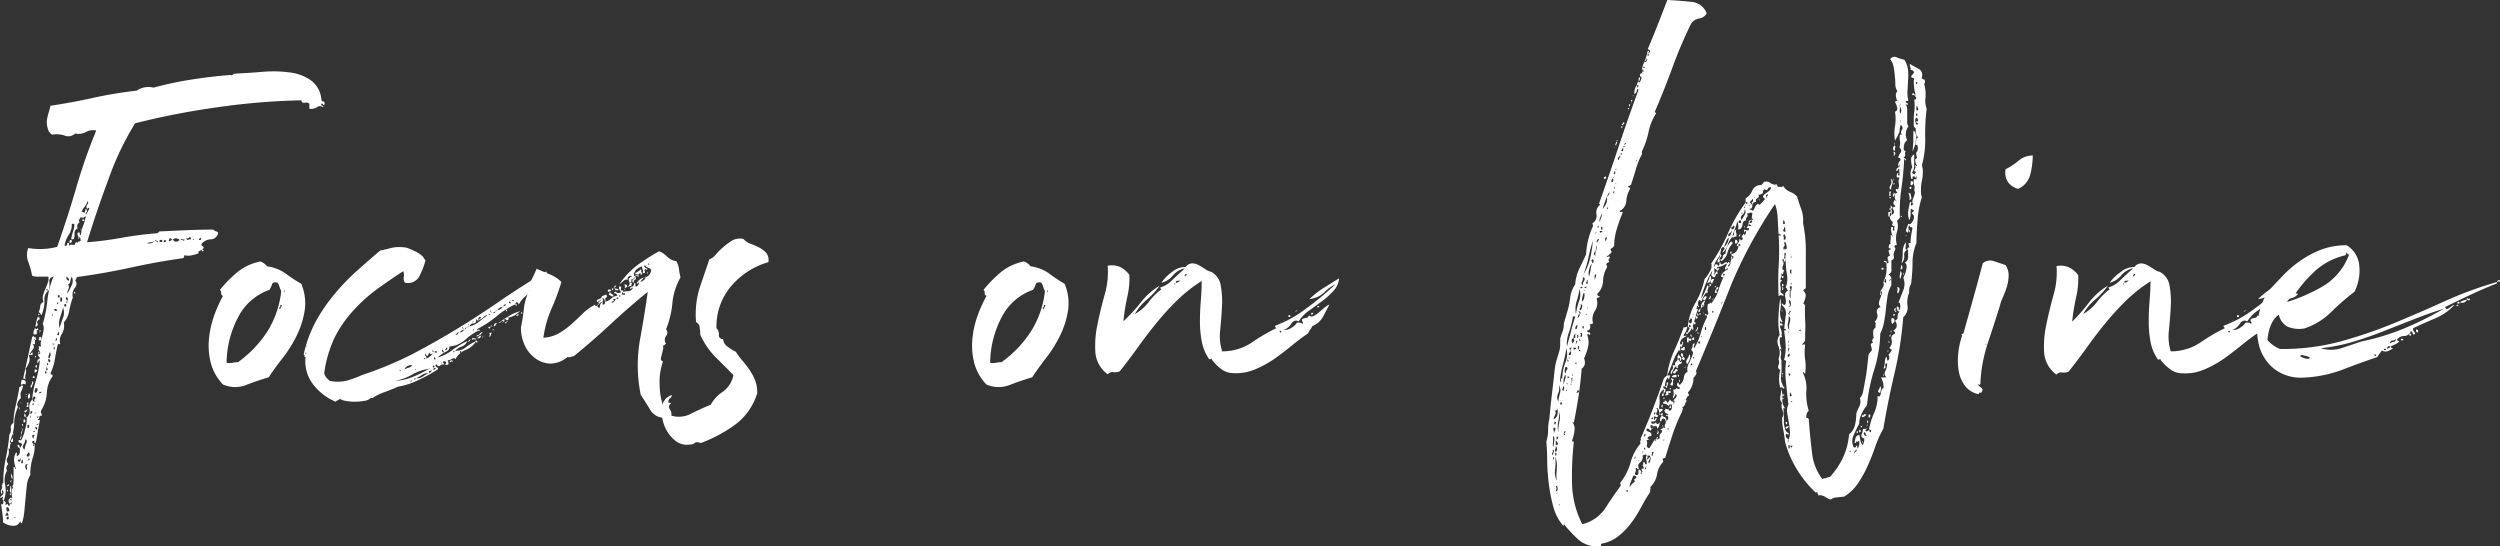 <svg xmlns="http://www.w3.org/2000/svg" viewBox="0 0 373.35 81.57"><rect x="0" y="0" width="373.35" height="81.57" fill="#333333" stroke="none"/><title>wine__title</title><g data-name="Overlay Text" fill="#fff"><path d="M30.15 37.26a1.51 1.51 0 0 1-.36.22c-.18.09-.21.2-.09.32a4.28 4.28 0 0 1-1 .31 2 2 0 0 1-1.12 0 .3.3 0 0 0-.09.22c0 .09-.06.17-.18.23q-3.87.54-7.74 1.39t-7.92 1.4c-.12 0-.2.08-.23.22s-.11.23-.23.23a.85.85 0 0 1 0 1.17 1.64 1.64 0 0 0-.31 1.44 11.85 11.85 0 0 0-.54 2 3.53 3.53 0 0 1-.81 1.75 2.39 2.39 0 0 1-.27 1.67A1.87 1.87 0 0 0 9 51.39h-.36q-.27 1.17-.45 2.29a7 7 0 0 1-.63 2c0 .18.06.27.18.27s.15.09.09.27A4.43 4.43 0 0 0 7 58.68a5.49 5.49 0 0 1-.85 2.61.47.47 0 0 0 0 .41.74.74 0 0 1 .09.41c-.24-.06-.36 0-.36.18a.35.35 0 0 1-.27.36c0 .06.12.09.36.09q-.18.81-.31 1.62t-.31 1.71c-.18.12-.26.09-.23-.09s0-.21-.23-.09-.12.15 0 .27.12.27 0 .45c.12 0 .18 0 .18-.13a.3.3 0 0 1 .09-.23 5.11 5.11 0 0 1-.27 2.12 7.85 7.85 0 0 0-.36 2.56A3.68 3.68 0 0 0 4 72.54q-.09.9-.18 1.85c-.06.63-.12 1.27-.18 1.93a8 8 0 0 1-.36 1.8c-.12.06-.18 0-.18 0a.31.31 0 0 0-.1-.27 1 1 0 0 1-1.08.67A2.69 2.69 0 0 1 .45 78a8.55 8.55 0 0 0-.09-1.3q-.09-.59-.18-1.31-.09-.27 0-.13c.06.09.15.1.27 0a.63.63 0 0 0 0-.54c-.09-.12-.07-.27 0-.45-.06-.12-.12-.14-.18 0s-.15.08-.27 0l.4-.4q.23-.23 0-.68c-.12.06-.15.17-.09.32s0 .22-.09.22a.6.6 0 0 1 0-.63.75.75 0 0 0 0-.72q.18.18.14 0a.22.22 0 0 1 .13-.27 16.67 16.67 0 0 1 .36-3.6 28.45 28.45 0 0 0 .54-3.6 1.35 1.35 0 0 0 .23-.95.67.67 0 0 1 .38-.78 12.31 12.31 0 0 1 .36-2.66q.36-1.58.54-2.75a.21.21 0 0 0 .23-.13c0-.09.13-.1.31 0a3.15 3.15 0 0 1-.31.9c-.09.12-.08.42 0 .9a1.46 1.46 0 0 0-.43.56c-.18.33-.18.58 0 .76a5.92 5.92 0 0 0-.58 2.48A7 7 0 0 1 1.44 66a.08.08 0 0 0 .09.09.08.08 0 0 1 .09.09 1.35 1.35 0 0 0-.09.9.08.08 0 0 1-.09-.08c0-.06-.06-.06-.18 0a1.81 1.81 0 0 1-.13 1.31.78.78 0 0 0 .13 1 .76.76 0 0 0-.31.58q0 .4.14.31a3 3 0 0 0-.32 2.21 4.1 4.1 0 0 1-.22 2.38c.24.12.35.21.31.27a.57.57 0 0 0 0 .36l.27-.18.18.36a.29.29 0 0 0 .09-.45.6.6 0 0 1-.09-.54 1.42 1.42 0 0 0 .18-.22q.09-.14.36 0a3.21 3.21 0 0 1 .09-2c.18 0 .2.09 0 .27s-.14.3 0 .36q.09-1 .09-1.62v-1.65c.12-.06.18 0 .18.09a.16.16 0 0 0 .18.18 4.74 4.74 0 0 1-.27-1.12 2 2 0 0 1 .27-1.3c.12 0 .16.06.13.18a1.43 1.43 0 0 0 0 .36.77.77 0 0 0 .45-.81 1.05 1.05 0 0 1 .36-.9.43.43 0 0 0-.36-.31c-.18 0-.24-.17-.18-.41.12.06.21 0 .27 0s.06 0 0 .22a5.53 5.53 0 0 0 .67-1.75A5.37 5.37 0 0 0 4 62.37a1.4 1.4 0 0 0 .4-1.3 1.62 1.62 0 0 1 .41-1.4 11.93 11.93 0 0 1 .54-2.79A16.63 16.63 0 0 0 5.94 54c-.06-.24-.12-.22-.18 0s-.12.32-.18.14a.71.71 0 0 1 .09-.45q.45-.09.13-.45a.52.52 0 0 1 0-.72c.12.06.14.12 0 .18s-.08.15 0 .27c.18-.18.24-.32.18-.41l-.27-.41c.12 0 .15-.09.09-.27s.06-.21.36-.09a1.22 1.22 0 0 1-.04-.79c.06-.3.14-.61.23-.95a5.79 5.79 0 0 0 .18-.94 1.45 1.45 0 0 0-.23-.9c.06 0 .09.06.09.18A18.68 18.68 0 0 0 7.06 45 12.2 12.2 0 0 1 8 41.31c-.48.12-.69.38-.63.76a3.34 3.34 0 0 1-.09 1.3 1.57 1.57 0 0 0-.63 1.49 5.69 5.69 0 0 1-.45 2.21 1.22 1.22 0 0 1-.2-.27.5.5 0 0 0-.23-.18 2.4 2.4 0 0 0 .23-.85.75.75 0 0 1 .5-.67 1.55 1.55 0 0 1-.09-.9 4.29 4.29 0 0 1 .32-.95q.22-.49.4-1a1.74 1.74 0 0 0 .09-.94h-1.3a2.56 2.56 0 0 1-1.12-.13 12.15 12.15 0 0 0-.58-2.07 2.9 2.9 0 0 1 0-2.07 9.86 9.86 0 0 0 2.16.14 9.65 9.65 0 0 0 2.16-.32q1.53-4.32 2.83-8.78a85 85 0 0 1 3-8.59 2.19 2.19 0 0 0-1.53.22 2.37 2.37 0 0 1-1.62.23 1.47 1.47 0 0 1-1.57.31 3.48 3.48 0 0 0-1.85-.13 1.52 1.52 0 0 1-.67-.94A3.28 3.28 0 0 1 7 18a7.78 7.78 0 0 1 .27-1.21c.12-.39.21-.73.27-1q3.06-.45 6.34-1.17a63.37 63.37 0 0 1 6.52-1.08 3.12 3.12 0 0 1 2.52-.45 52.5 52.5 0 0 1 5.76-1.22q3.15-.49 5.76-.67.18.09.27 0A1.06 1.06 0 0 1 35 11q2-.09 4.19-.27a18.41 18.41 0 0 1 4.1.09A7.06 7.06 0 0 1 46.44 12 4 4 0 0 1 48 14.85a.29.29 0 0 0 .27.31c.18 0 .24.2.18.5-.12 0-.2 0-.23-.09s-.11-.09-.23-.09c-.06.18 0 .29.14.31s.19.11.13.23a.75.75 0 0 0-.94 0 1.6 1.6 0 0 1-1.12.22v-.72q-.18-.27-.68-.18c-.33.06-.49-.06-.49-.36a102 102 0 0 0-12.29 1 115 115 0 0 0-12.56 2.43 42.81 42.81 0 0 0-4 8.42q-1.69 4.49-3.18 9.35a51.74 51.74 0 0 0 5.22-.68 52.24 52.24 0 0 1 5.31-.67l.27-.27 4.05-.18q2-.09 4-.09a.79.79 0 0 0 .36.23.81.81 0 0 1 .36.22 1.13 1.13 0 0 1-1.08 1 1.92 1.92 0 0 0-1.35.63q-.18.18.13.41c.22.14.18.3-.12.48zM.9 77h.36a.53.53 0 0 0-.26-.5.43.43 0 0 1-.13.32c-.11.09-.09.18.03.18zm0-1.17a.89.89 0 0 1 .09.41c0 .15.09.19.27.13s.15-.18.09-.36-.15-.27-.27-.27-.08.13-.18.13zm0 1.53q.36.45.4 0t-.4.04zm.4-4.86a.23.23 0 0 1-.31.09l.27-.27c.12.04.14.1.04.22zm-.13.77c0 .21-.06.19-.18 0 .12-.19.18-.18.18.04zm.36-.77a.55.55 0 0 1 .14.5 4.19 4.19 0 0 0 0 .58c-.18-.06-.24-.21-.18-.45a2.61 2.61 0 0 0 .04-.59zm-.09 1.3c.12-.18.18-.18.18 0s-.06.2-.18 0zm.09.81c.12.24.18.25.18 0s-.06-.18-.18 0zm0 .54c.12.24.18.25.18 0s-.06-.15-.18 0zm.09-3.33c.12.24.12.3 0 .18s-.12-.18 0-.18zm.18-6.39c.12 0 .17.12.14.36s-.14.3-.32.18c0-.18 0-.29.09-.32s.09-.1.09-.22zm-.18 5.31a.8.8 0 0 1 .23.45v.36a.52.52 0 0 1-.18-.36zm0 1.08c0-.12 0-.17.09-.13s.03.07-.09.13zm.27-7q.09-.36.09 0t-.09-.02zm.45 12.42c-.18 0-.27 0-.27.09.18-.02.27-.05.27-.11zm.09-11.7q.09-.36 0 0t0-.02zm.18.9c.24-.06.36.12.36.54a.58.58 0 0 1-.36-.56zm.09 2.43c.18.12.3.09.36-.09s0-.3-.09-.36q.09.27-.13.22t-.14.21zM2.88 61c.06-.24.09-.26.09 0s-.03.2-.09 0zm.18 4c.12 0 .16.07.13.22a.64.64 0 0 1-.13.32c-.12-.06-.14-.13 0-.23a.25.25 0 0 0 0-.31zm0-2.52q.09-.27 0 .14t0-.16zm0-2.25a.08.08 0 0 1 .09-.09h.09c0 .04-.06.07-.18.07zm.18 3.6a.54.54 0 0 1 .09.54 2.42 2.42 0 0 0-.09.54.42.42 0 0 1 0-.5.81.81 0 0 0 0-.6zm0-7.11q.81 0 .54.72c-.12-.12-.23-.15-.31-.09a.55.55 0 0 1-.31.09 1.34 1.34 0 0 1 0-.4 1 1 0 0 0 .08-.34zm-.09 12.4c.18.12.27.06.27-.18s-.06-.33-.18-.27a.41.41 0 0 1 0 .18.61.61 0 0 0-.09.27zm.09-5.67c.12-.18.18-.17.18 0s-.06.24-.18 0zm.45 3.69a2.43 2.43 0 0 1 .23-.9c.15-.36.1-.57-.14-.63a1.62 1.62 0 0 1-.27.81.46.46 0 0 0 .18.72zm1.53-16.38v-.18c-.12.12-.12.18 0 .18v.63a.35.35 0 0 1-.23 0 .18.18 0 0 0-.13 0 .5.5 0 0 1 .09.72c-.18.24-.33.45-.45.63s.06.2.18 0 .18-.13.18 0 .07.33-.14.27-.35 0-.4.09a1.5 1.5 0 0 1 0 1.08 4.18 4.18 0 0 1-.5.9 1.23 1.23 0 0 1 0 .86 1.28 1.28 0 0 0 0 .76.52.52 0 0 0-.36-.18l.67-3.06.68-3.15c.18-.12.28-.13.31 0s.13.08.31 0a.26.26 0 0 0-.09.18c0 .12 0 .18.09.18a.16.16 0 0 1-.21.09zM3.51 62.64c.18-.06.27.06.27.36q-.27.18-.27 0zm.09 8.91c-.12.18-.11.19 0 0s.18-.12 0 0zm.4-9.18c-.12 0-.18 0-.18-.09s-.06-.09-.18-.09 0-.2 0-.22a.37.37 0 0 0 0-.23.29.29 0 0 1 .18.27.8.8 0 0 0 .18.36zm0-1.26q.18 0 0 .27c-.09.18-.2.24-.31.18s0-.27.09-.27a.16.16 0 0 0 .22-.18zM3.78 59a.36.36 0 0 1 .22-.14c0 .06 0 .14-.22.14zm0 .27c.06-.06.1-.08.14 0s.07 0 .13 0-.05-.05-.27-.05zM4 70.2a.63.63 0 0 0 0-.41.65.65 0 0 1 .13-.49.32.32 0 0 0-.36.36.73.73 0 0 0 .23.54zm0-10c0-.06.09-.09.27-.09a1.11 1.11 0 0 0 0 .63q-.45.09-.27-.13a.27.27 0 0 0 0-.4zm0 7.93c.24.12.37.06.41-.18s0-.36-.23-.36a.21.21 0 0 1-.14.22C4 67.84 4 68 4 68.13zm.18.72c0-.06.06-.12.18-.18s.09-.15-.09-.27a.18.18 0 0 1-.09.27c-.07.06-.07.12.05.18zm-.09-5q.27.18.27-.18c0-.24-.09-.3-.27-.18zm.18-5.13c.18.06.25.21.23.45s-.14.36-.31.36a1.86 1.86 0 0 1 0-.45 1.52 1.52 0 0 0 .13-.4zm.18 3.06c.3 0 .42-.12.36-.36h-.27a.37.37 0 0 1 0 .23s-.04-.03-.04.09zm0 .45c.12.24.16.25.13 0s-.02-.23-.08-.04zm.27-5.31c.24.06.31.18.22.36a3 3 0 0 0-.22.63c-.18-.06-.21-.18-.09-.36a.76.76 0 0 0 .14-.67zm.09 3.42c.12.24.18.25.18 0s.01-.22-.13-.04zm0 4.68q0 .45.27.45a.25.25 0 0 1 0-.32c.09-.09.07-.17 0-.22S5 65 4.86 65zM5 56.16c.12 0 .18.09.18.27-.18.06-.29 0-.31 0s.05-.21.13-.27zM5.22 60a.3.3 0 0 1 0-.45c.15-.12.1-.24-.13-.36a.79.79 0 0 0-.23.45c.01.21.14.36.36.36zm0-11q.27.27.36 0c.18.12.16.23 0 .32s-.2.17 0 .22a.41.41 0 0 1-.23.23h.23c0 .12-.18.18-.54.18a.81.81 0 0 1 0-.54 3.63 3.63 0 0 0 .18-.41zM5 64.53h.18v-.18H5zm.27-5.85c.12 0 .22-.12.31-.36s0-.36-.31-.36a1.13 1.13 0 0 1-.09.41q-.05.22.13.31zm-.09-5.4c.12-.18.18-.18.18 0s-.02.18-.14 0zm.31 2.12a.28.28 0 0 1-.31.22.62.62 0 0 1 0-.27.4.4 0 0 0 0-.18c.31 0 .38.08.35.23zm-.31 6.25c.06.24.09.24.09 0s.01-.24-.05 0zm.36 2.43v-.27c-.24 0-.36 0-.36.09s.18 0 .18.13.1.11.22.05zm.18-17q-.09.27.09.32c.12 0 .15.13.09.31-.3.12-.41.32-.31.58s0 .44-.31.5l.18-.9a3.15 3.15 0 0 1 .3-.82zm-.32 7.46c.12 0 .16 0 .13.14a.2.2 0 0 0 0 .22.21.21 0 0 1-.23-.13.2.2 0 0 1 .1-.23zm.36 8.73a.51.51 0 0 0-.36.18c.24 0 .36-.06.36-.18zm-.09-9.54h-.14c.03 0 .08-.06.14 0zm.09 6.57c-.06.06-.11.07-.13 0s0 0 0 .13c.06-.06.1-.08.13 0s0-.01 0-.13zm-.18 2c.06.18.1.17.13 0s-.01-.3-.13-.02zm.18-15.21c-.06-.24 0-.3.09-.18s.09.16-.09.16zm.09 3.24q.36-.09.32.27c0 .24-.17.3-.41.18a.72.72 0 0 0 .09-.47zm0 8.37c.12.06.24 0 .36-.18-.21-.02-.36.04-.36.16zm.09-9.18c.06.12.06.17 0 .14s-.06-.1 0-.16zm0 0c-.06-.24 0-.3.09-.18s.09.16-.09.16zm.18 8.55c-.06.3-.08.31 0 0s0-.26 0-.02zm.63-2.61q-.09.45.13.27t-.13-.29zm.25-.11c.18-.12.15-.3-.09-.54a1 1 0 0 1 0 .31q-.07.14.09.23zm-.07-12.06c.12.18.18.17.18 0s-.11-.24-.18 0zM7 54.36c.12.24.18.26.18 0s-.04-.18-.18 0zm.18-.72c0 .3.09.45.27.45q.2-.45-.25-.45zm.09-.09c.12 0 .21-.15.27-.45s0-.42-.18-.36a.81.81 0 0 1-.09.36.58.58 0 0 0 .02.45zm.18-1l-.09.09c.12 0 .18 0 .18-.09zm.27-5.49c.06.18.1.17.14 0s0-.23-.12.01zm.18 4.32c0 .12.06.13.18 0s.06-.1-.18 0c-.06-.12-.09-.15-.09-.09a.08.08 0 0 0 .11.1zm.27.63q0-.36-.18 0 .2.37.2-.01zm.27-5.58c.12-.12.09-.21-.09-.27s-.27 0-.27.09l.18.18zm-.18 4.5c.12 0 .19-.07.23-.22s0-.23-.14-.23a.36.36 0 0 1 0 .23.35.35 0 0 0-.07.23zm.36-5.49q.18-.27 0-.36c0 .12 0 .2-.09.22s-.01.09.11.15zM8.55 50q.27.18.27-.13c0-.21-.06-.32-.18-.32a.36.36 0 0 1 0 .23.35.35 0 0 0-.09.22zm.09-5.58h.27v-.32h-.27zM8.91 49a12.62 12.62 0 0 1 .5-1.53 2.09 2.09 0 0 0 0-1.53q-.18.72-.45 1.53A2.69 2.69 0 0 0 8.91 49zM9 45q.27.18.27-.27T9 44.46zm3.87-12.87a.9.9 0 0 1-.4.36.35.35 0 0 1-.4-.09 1.11 1.11 0 0 1-.27.41c-.06 0 0 .17.09.4a.64.64 0 0 0-.27.9.75.75 0 0 0-.5.76 1.57 1.57 0 0 1-.13.86h-.36a7.32 7.32 0 0 1 .32-1.3 2.27 2.27 0 0 0 .13-1.12c0 .12 0 .17-.09.13a.32.32 0 0 0-.27 0 2.72 2.72 0 0 1-.45 1.62 4 4 0 0 0-.63 1.62c.24.06.36 0 .36-.14a.32.32 0 0 1 .18-.31c.12.06.16.13.13.22s0 .17.14.23c0-.12.09-.17.27-.14a.71.71 0 0 0 .45 0q.18-.63.45-.18-.09-.27.09-.27a.52.52 0 0 0 .36-.18.71.71 0 0 1-.07-.31c0-.09-.06-.17-.18-.23.06.18 0 .27-.18.27a.36.36 0 0 0 0-.45.36.36 0 0 1 0-.45q.27-.09.27.13c0 .15.06.23.18.23a4.68 4.68 0 0 1 .36-1.49 4.68 4.68 0 0 0 .36-1.49 10.57 10.57 0 0 0 .54-1q-.09-.18-.22 0c-.09.12-.17.06-.23-.18a.87.87 0 0 1 .18-.45c.12-.18.12-.33 0-.45a2.55 2.55 0 0 1-.45.85 2.72 2.72 0 0 0-.45.77.36.36 0 0 1 .23 0 .94.94 0 0 0 .23.13.9.9 0 0 0 .09-.41c0-.15.06-.19.18-.13.12.3.1.45 0 .45s-.16.19-.04.43zm-3 13.46q0-.31-.27-.13v.27q.3.17.3-.15zm.27-.67c0-.36-.06-.54-.18-.54s-.15.23-.09.32a.66.66 0 0 0 .3.21zm-.27.27h.18V45H9.9zm.36-3.24a.25.25 0 0 0 0-.36.91.91 0 0 0-.31-.27.51.51 0 0 0 .34.62zm-.09.54a.58.58 0 0 1 .09.67 1.33 1.33 0 0 0-.18.67 8.28 8.28 0 0 0 .67-1.26 1.44 1.44 0 0 0 0-1.26 2.2 2.2 0 0 0-.23.72.5.5 0 0 1-.32.45zm.54-6.66c.12.3 0 .45-.27.45q-.15-.46.3-.46zm.36 7.92c.12-.24.18-.25.18 0s-.03.17-.15-.01zm1-9.45c.06-.18.09-.16.09 0s-.01.23-.07-.01zm.27-1.53h.27V33h-.27zM22 36.36c.6 0 .93-.12 1-.36a1 1 0 0 1-.54.18.61.61 0 0 0-.46.18zm1.58-.36a.67.67 0 0 1-.27-.09c-.12-.06-.18 0-.18.09a.18.18 0 0 1 .27.09c.06.12.12.09.18-.09zm.54.14c.12 0 .15-.14.09-.32-.24 0-.39.06-.45.18a.37.37 0 0 0 .36.14zm.45-.32q-.27.45.09.32c.24-.14.21-.2-.09-.32zm.63.09c.06.12.18.12.36 0s.21-.21.09-.27c-.06.12-.11.13-.14 0s-.11-.1-.22 0a.37.37 0 0 1-.09.27zm.63-.09q.45.54 1 0a.86.86 0 0 0-.5-.22.47.47 0 0 0-.5.22zm1.71-.09c-.06.06-.17.06-.32 0s-.22 0-.22.09a.82.82 0 0 1 .36.09c.12.09.18 0 .18-.18zm.27-.27c.06.3.15.42.27.36a1 1 0 0 1 .45-.09q-.09-.54-.27-.27c-.12.18-.26.18-.45 0zm1.17.27c-.12 0-.18 0-.18.09s.2-.03.2-.09zm.72-.09v.18h.3c.06-.18 0-.3-.09-.36a.16.16 0 0 1-.21.18zm.45 1.62c.12 0 .19 0 .23.09s0 .12-.14.18-.09-.09-.09-.27zm3.15 6.93a.38.38 0 0 1-.27-.41.67.67 0 0 0-.18-.5 19.29 19.29 0 0 1 2.56-2.61 7.91 7.91 0 0 1 3.46-1.62 2 2 0 0 1 1 .72 6.19 6.19 0 0 1 2.79 1.08A22.35 22.35 0 0 0 45 42.39a7.54 7.54 0 0 1 .5 4 13.26 13.26 0 0 1-1.17 3.69 19.23 19.23 0 0 1-2.07 3.33Q41 55 40.14 56.34q-1.8.54-3.42 1.17a4.52 4.52 0 0 1-3.42-.09 7.3 7.3 0 0 1-1.8-3.15 10.39 10.39 0 0 1-.31-3.46 14 14 0 0 1 .72-3.46 19 19 0 0 1 1.39-3.16zm6.93-.9a8.34 8.34 0 0 0-4.68 4.1 14.9 14.9 0 0 0-1.71 6.79 2 2 0 0 0 .85 0 4 4 0 0 1 .85-.09 17.1 17.1 0 0 0 4.27-4.41A14.09 14.09 0 0 0 42 43.47a3.79 3.79 0 0 1-.27-.68 2.12 2.12 0 0 0-.27-.58c-.48-.12-.76 0-.85.27a2.54 2.54 0 0 1-.38.81zm1.62 2.88a.68.68 0 0 1 .18-.4c.12-.15.06-.23-.18-.23a.3.3 0 0 1-.09.36c-.12.1-.09.21.09.27zm.54-2.7c.06.24.09.24.09 0s-.03-.24-.09 0zm38.88-1.53a4.33 4.33 0 0 1-1.89 1.71 4.2 4.2 0 0 0-1.89 1.8q-.36-.63-.54 0a12.34 12.34 0 0 0-2.75 1.75 16 16 0 0 1-2.93 1.94v.13l.14.13a8 8 0 0 0-1.94 1.35 4 4 0 0 1-2.39 1q.18.45-.54.81a4.47 4.47 0 0 0-1.17.81 6.08 6.08 0 0 0 2.16-1.08 12.44 12.44 0 0 1 2.25-1.35 1.35 1.35 0 0 1-.81.81 2.55 2.55 0 0 0-1 .63l-.09.09h-.27c.06.12.12.17.18.13a.14.14 0 0 0 .09-.13.08.08 0 0 0 .09-.09 2.36 2.36 0 0 0 1.57-.49 6.84 6.84 0 0 1 1.58-.95 3.19 3.19 0 0 1-1.53 1.3 3.05 3.05 0 0 0-1.59 1.4c-.12-.18-.31-.19-.58 0a.86.86 0 0 1-.68.13c.12 0 .19.12.23.36s0 .36-.23.36-.3 0-.18-.18.06-.3-.18-.36-.24.13-.18.23a3.29 3.29 0 0 1 .18.31.52.52 0 0 0-.63.09q-.36.27-.54-.18-.36.18 0 .41c.24.15.27.29.09.4a22.29 22.29 0 0 1-2.79 1.53 10.55 10.55 0 0 1-3.06 1q-1 .45-2 .81a8.06 8.06 0 0 0-1.84.9c-.12 0-.18 0-.18-.09s.07-.11 0-.13 0 0 0 .13a1.55 1.55 0 0 1-1 .5 7.82 7.82 0 0 1-1.44.13 7.1 7.1 0 0 1-1.4-.13 1.86 1.86 0 0 1-.85-.32.4.4 0 0 1-.27.23.79.79 0 0 0-.36.22 8.36 8.36 0 0 1-3.37-2.61 5.72 5.72 0 0 1-1.12-4v-.09a.73.73 0 0 1-.13-.18.71.71 0 0 0-.14-.18 19 19 0 0 1 1.85-5 26 26 0 0 1 2.75-4 32.51 32.51 0 0 1 3.28-3.42q1.75-1.57 3.56-3.1.9-.18 1.75-.41a5.85 5.85 0 0 1 2.21 0 14.08 14.08 0 0 1 1.35.58 4.18 4.18 0 0 1 1.08.76 3.62 3.62 0 0 0 .36.54 11.14 11.14 0 0 1-.94 2.43 1.91 1.91 0 0 1-2.12.9 1.15 1.15 0 0 1-.18-.85 1.44 1.44 0 0 0-.09-.86q-2.07 1.35-4 2.75a23.49 23.49 0 0 0-3.51 3.2 17.82 17.82 0 0 0-2.7 3.91 18.15 18.15 0 0 0-1.58 5.35 1.37 1.37 0 0 0 .36.72l.45.45a5.85 5.85 0 0 0 2.77-.09 19 19 0 0 0 2.09-.79 53.77 53.77 0 0 0 7.56-3.15Q65.16 51 68.44 49t6.48-4.23q3.19-2.16 6.62-4.23c.24.3.21.54-.09.72a.46.46 0 0 0-.18.68zM45.63 53.19v.09q-.18.09-.18 0c0-.06.06-.09.18-.09zm0-.45c.06.24.09.26.09 0s-.03-.18-.09 0zm.18-1.08c-.12.18-.1.21 0 .09s.19-.15 0-.09zm18.27 3.42a6.8 6.8 0 0 0-2.52.86 8.21 8.21 0 0 1-2.61.94 8.23 8.23 0 0 0 2.79-.63 21 21 0 0 0 2.34-1.17c.06-.06.07-.1 0-.13s0 .05 0 .13zm-4.41.27q.36.18.18 0c-.12-.12-.18-.12-.18 0zm.72-.18a4 4 0 0 1 .67-.27.86.86 0 0 0 .5-.36 1.13 1.13 0 0 0-1.17.63zm.72 1.71q.45.18.45-.09a1 1 0 0 1-.45.09zm3-1.17A1.83 1.83 0 0 0 63 56a4.47 4.47 0 0 1-.9.5c-.18 0-.27.06-.27.18.18 0 .27-.06.27-.18a1.79 1.79 0 0 0 1.13-.32 3.56 3.56 0 0 1 .85-.5.39.39 0 0 0 .31-.18q.13-.18 0-.27a.16.16 0 0 1-.18.18c-.21.03-.21.12-.13.3zm-2-.63c-.12.06-.15.11-.09.14s.09 0 .09-.14.15 0 .09 0-.1-.08-.1 0zm1.17-1.53c.24.12.31.12.23 0s-.18-.12-.24 0zm.27-.72c-.12.12-.12.23 0 .32a.33.33 0 0 1 .09.41 2.06 2.06 0 0 0 1-.81c-.18.12-.29.17-.31.13l-.23-.22a1.6 1.6 0 0 1-.23.45c-.11.11-.21.02-.33-.28zm1-.36q.36.18.18 0c-.14-.19-.2-.18-.2 0zm.18 2.7c-.12.06-.15.09-.09.09a.08.08 0 0 0 .09-.09c.12.06.24 0 .36-.18-.26-.06-.38.01-.38.18zm-.09-.36c.12.12.19.11.23 0s0-.23-.14-.23a.08.08 0 0 1-.09.09zm.27-1.08c0-.06.06-.09.18-.09a2.82 2.82 0 0 0-.27-.36.71.71 0 0 0 .07.45zm0-1.08h.36c0-.18-.12-.24-.36-.18zm1 1.53c-.12.18-.11.21 0 .09s.15-.15-.03-.09zm.09-1.71a.15.15 0 0 1 .13.09.14.14 0 0 0 .13.09v-.27a.14.14 0 0 1-.13-.09.15.15 0 0 0-.13-.09zm.45-.18a.32.32 0 0 0 .36-.36.21.21 0 0 0-.22.13.58.58 0 0 1-.17.23zM67.5 54c-.12-.06-.18 0-.18.09-.18-.06-.21-.14-.09-.23a.32.32 0 0 1 .36 0c.06.14.03.2-.09.14zm5.85-7.2c-.06-.06-.09 0-.09.09a.52.52 0 0 0-.36.18.82.82 0 0 0-.67.27 1.66 1.66 0 0 1-.68.45.21.21 0 0 1 .14-.22.21.21 0 0 0 .13-.22.23.23 0 0 0-.31.09.25.25 0 0 0 0 .36q-.09.18-.27 0l-.18-.18q.18.63-.31.67a.75.75 0 0 0-.68.5.53.53 0 0 0-.36.09c-.12 0-.24.12-.36.36a.91.91 0 0 0-.72.45c-.06-.18-.09-.21-.09-.09a.3.3 0 0 0-.27.13A2.2 2.2 0 0 1 68 50a.41.41 0 0 0 .36-.13 3.17 3.17 0 0 0 .18-.31l.09.09a.91.91 0 0 0 .72-.45q.18 0 .36-.36a.29.29 0 0 0 .36-.09 3.6 3.6 0 0 0 1.49-.72q.67-.54 1.3-1c.24.06.36 0 .36-.18l.09-.09c.12-.06.15-.1.09-.14s-.05.06-.05.18zm-4.5 5.94a.08.08 0 0 1 .09-.09q0-.27-.27-.18a.15.15 0 0 1 0 .18c.01.06.06.09.18.09zM69 49q.36.18.18 0c-.09-.16-.18-.16-.18 0zm.9-.45c.06.06.09 0 .09-.09s-.12-.01-.06.05zm.36 2.16c-.12.24-.24.36-.36.36.1-.28.27-.4.39-.4zm.81 0a.69.69 0 0 0-.5 0c-.09.06-.11 0 0-.27a.79.79 0 0 0 .36.09.16.16 0 0 1 .17.14zm-.36-2.79l-.09.09c-.12.06-.15.11-.09.13s.09 0 .09-.13c.06.06.09 0 .09-.09s.15 0 .09 0-.06-.1-.06-.04zm.09 1.53a.52.52 0 0 0-.18-.36c.03.2.09.32.21.32zm.27 1.26a.47.47 0 0 0 .18.23c.06 0 .06.11 0 .22s-.12-.06-.18-.18zm.45-.63a.52.52 0 0 1-.36.18c.03-.16.15-.26.39-.26zm.27.09c.06.24-.12.36-.54.36.27-.28.45-.4.57-.4zm-.45-.72c.06-.24.15-.3.27-.18s.06.14-.24.14zm.72.18a2.1 2.1 0 0 0-.27.31.3.3 0 0 1-.27.13c.15-.33.33-.48.57-.48zm-.27.54a.08.08 0 0 1 .09-.09c.12-.08.06-.01-.06.05zm.36.09c0 .12 0 .17-.09.13s0-.11.12-.17zm0 0a.08.08 0 0 1 .09-.09.08.08 0 0 1-.06.05zm.09-.09c0-.06 0-.07.09 0s.06-.04-.06-.04zm1-1.35c-.06.24-.15.3-.27.18s.03-.22.29-.22zm.18.9a1.72 1.72 0 0 0-.13.36c0 .12-.14.18-.32.18.18-.12.23-.24.14-.36s.03-.22.33-.22zm-.27-3.24c.24.12.3.11.18 0s-.16-.22-.16-.04zm.09 2.34a.08.08 0 0 1 .09-.09c.02.08-.01.11-.07.05zm.09-.09c0-.18.06-.19.18 0s.08.08-.16-.04zm.18.54v.13c0-.04-.04-.11.02-.17zm0 0q.09-.18.27 0t-.25-.04zm1.62-3.51l-.09.09a.81.81 0 0 0-.72.45c-.06 0-.15.06-.27.18-.06-.06-.09 0-.09.09-.18 0-.27.06-.27.18-.12-.06-.15 0-.09 0s.09.08.09 0c.18 0 .27-.06.27-.18l.09-.09c.06 0 .15-.06.27-.18a.9.9 0 0 0 .72-.45c.06.06.09 0 .09-.09a.74.74 0 0 0 .45-.27c-.12-.06-.21 0-.27 0a1.56 1.56 0 0 1-.16.23zm-.9 2.52a.4.4 0 0 0-.23.27.21.21 0 0 1-.23.18.4.4 0 0 1 .48-.49zm1.77-.85c0-.06 0-.08-.09 0a.15.15 0 0 1-.18 0c0 .06.09.09.27.09-.06.3-.2.38-.4.22s-.35-.07-.41.22c-.18-.06-.3 0-.36.09a.36.36 0 0 1-.36.18q.72-.54 1.48-1a6.21 6.21 0 0 1 1.75-.76q-.45.36-.85.63a4.7 4.7 0 0 1-.85.33zm-.9.72c0 .06 0 .08-.09 0s-.07 0 .05 0zm0 0c0-.12 0-.18.09-.18s-.07.18-.13.18zm.09-.18v-.09h.27q-.22.18-.31.12zm.45.18c0 .18-.06.21-.18.09s-.1-.15.14-.09zm-.09-1.8c.12-.18.18-.18.18 0s-.1.18-.22 0zm.09 1.8c0-.12 0-.18.09-.18s-.07.18-.13.18zm.09-.18c0-.06 0-.08.09 0s-.01.03-.13.03zm.27-2.79q.27.27.27 0-.27-.27-.27 0zm.72-.36c-.24-.06-.3 0-.18.09s.18.09.18-.09h.09c-.06 0-.13-.06-.13 0zm.27.63c.24 0 .3 0 .18.13s-.22.05-.22-.13zm.36 1.44c.18.12.21.18.09.18a.16.16 0 0 0-.18.18c-.18-.12-.21-.19-.09-.22s.14-.03.14-.14zm.45-.09c0-.18.06-.21.18-.09s.02.15-.22.09zm1.2-3.28c.06 0 .09 0 .09-.14-.09.06-.09.11-.09.14zm2.25-1.58c-.06-.12-.06-.17 0-.13s.08.07.02.13z"/><path d="M89.37 45.36c.06.12 0 .18 0 .18s-.13.06-.13.18 0 .18.09.18.09.06.09.18a.56.56 0 0 0 .18-.4.75.75 0 0 1 .27-.5c-.06-.12-.12-.1-.18 0s-.15.2-.27.13 0-.27.09-.27a.16.16 0 0 0 .18-.18q.09-.09 0-.13t0 .13a.73.73 0 0 0-.45.27c-.18-.18-.15-.32.09-.41a1.51 1.51 0 0 0 .54-.32.58.58 0 0 1 .13.6 2.44 2.44 0 0 0 0 .5q.45 0 .32-.54c-.09-.36-.26-.51-.5-.45a.35.35 0 0 1 .27-.36 3.39 3.39 0 0 0 .45-.18c.12.3.14.45 0 .45s-.14.15-.14.45v.18a1.73 1.73 0 0 0 .85-.45 1.83 1.83 0 0 1 .95-.45.48.48 0 0 0-.54-.36q.18-.36.4-.13c.15.15.37.13.68 0l-.23-.45a.36.36 0 0 1 0-.45c.24 0 .31.11.23.32s0 .31.31.31v.18a.52.52 0 0 0-.18.36c0 .06.15.09.45.09.06-.18 0-.25-.14-.22s-.2 0-.13-.22a3.16 3.16 0 0 1 .76-.09.78.78 0 0 0 .68-.45c-.06-.12-.12-.12-.18 0s-.15.12-.27 0a.8.8 0 0 1 .36-.23c.12 0 .21-.13.27-.31s0-.09 0-.09v-.09c.18-.06.25 0 .23.09a1.44 1.44 0 0 0 0 .36.41.41 0 0 0 .36-.13 3.08 3.08 0 0 0 .18-.32c0-.18 0-.21-.09-.09a.18.18 0 0 1-.27.09 1.66 1.66 0 0 1 1.22-.9 1.16 1.16 0 0 0 .94-1.17 1.14 1.14 0 0 0-.45-.27.86.86 0 0 1-.45-.36c-.18.06-.21.13-.09.22a.39.39 0 0 1 .18.32c-.18.06-.23.18-.13.36s0 .27-.31.27a.68.68 0 0 0 0-.5 1 1 0 0 1-.09-.5 1.67 1.67 0 0 0-1.26 1.17c.06.24.13.32.23.22a.38.38 0 0 1 .4 0c0-.18-.08-.25-.23-.22s-.2 0-.13-.22a2.41 2.41 0 0 0 .81-.54c.12.36.06.57-.18.63s-.27.24-.09.54q-.45-.27-.63 0a.87.87 0 0 1-.63.4c.12.12.15.21.09.27a1 1 0 0 0-.18.27c.24-.12.33-.13.27 0a1 1 0 0 0-.09.5c-.12-.12-.2-.15-.23-.09s-.14.09-.31.09a.61.61 0 0 0 .22-.81q-.23-.45.41-.72c-.12-.12-.27-.12-.45 0a.46.46 0 0 0-.18.54c-.18-.12-.39-.07-.63.14a6.19 6.19 0 0 1-.63.5A12.47 12.47 0 0 1 95 39.74a29 29 0 0 1 3.42-2.21 3 3 0 0 1 1.17.76A2.39 2.39 0 0 0 101 39a2.9 2.9 0 0 1 .4 1.17 7.85 7.85 0 0 0 .23 1.26 9.59 9.59 0 0 0-1.22 3.87 13.59 13.59 0 0 1-.94 3.87.73.73 0 0 1 0 1 1 1 0 0 0 0 1.17.66.66 0 0 0-.27.22c-.06.09-.15.11-.27 0a.76.76 0 0 1 .09.63l-.18.72c-.06.24-.11.45-.14.63s.07.33.31.45a9 9 0 0 0-.5 3.38 9.88 9.88 0 0 0 .67 3.63l.36.18.36.18a1.62 1.62 0 0 1-.18.81c-.18-.06-.3 0-.36 0a.69.69 0 0 1-.27.22 2.41 2.41 0 0 1-2-1.21q-.68-1.13-1.4-2.21a22.16 22.16 0 0 1-.16-7.97q.68-3.73 1.21-7.42-2.88 2.34-5.53 4.81t-5.54 4.82a.75.75 0 0 0-.4.09.67.67 0 0 1-.5 0 4.07 4.07 0 0 1-2.52 1 3.92 3.92 0 0 1-2.25-.75 4.9 4.9 0 0 1-1.62-1.94 6.25 6.25 0 0 1-.58-2.75q.27-1.26.45-2.83a6.63 6.63 0 0 1 .9-2.75 2.88 2.88 0 0 1 .31-1.67 12.57 12.57 0 0 0 .67-1.48q1 .45 2 .85a5.17 5.17 0 0 1 1.71 1.13 32.71 32.71 0 0 1-1.48 4 16.15 16.15 0 0 0-1.21 4.32 5.21 5.21 0 0 0 2.34-.67 11.65 11.65 0 0 0 1.85-1.35q.85-.76 1.67-1.57a7.22 7.22 0 0 1 1.89-1.35v.18c.18.06.3 0 .36-.09a.29.29 0 0 1 .11-.22zm1.89-2.07q0 .27-.45.27-.18-.45.45-.27zm.13.63a.35.35 0 0 1 .23.36.79.79 0 0 1-.36-.09L90.9 44a1.59 1.59 0 0 0 .18-.45.54.54 0 0 0 .31.37zm0 1.26a.36.36 0 0 0 .36-.18 1.39 1.39 0 0 1 .27-.36h-.45c.12.24.1.36 0 .36s-.28.06-.22.18zm0-2c.12-.24.18-.25.18 0s-.1.2-.22.02zm.54-.54c.12 0 .14.06 0 .18a.23.23 0 0 1-.31.09zm-.13.36a.37.37 0 0 0 .36.13c.12 0 .18 0 .18.22-.42.03-.6-.09-.54-.35zm.27 1.62h.27v-.18h-.27zm.36-.36c.24.06.3 0 .18-.09s-.18-.07-.18.11zm.72-1.62c.12-.18.25-.21.4-.09s.16.24 0 .36-.31.08-.23-.14.07-.23-.17-.11zm.09.63c0-.12 0-.16.09-.13s.03.09-.09.15zm1.44-1.08c-.24 0-.3-.15-.18-.45.12 0 .24-.12.36-.36.18.12.18.24 0 .36a.36.36 0 0 0-.18.47zm.9-.09a1.12 1.12 0 0 0 .9-.81 1.59 1.59 0 0 0-.54.41 5 5 0 0 1-.36.42zm.18-1.44c.12 0 .16.08.13.22s-.11.2-.22.13v-.27a.08.08 0 0 0 .09-.06zm.63-.63a.24.24 0 0 1 .27.27.24.24 0 0 1-.27-.25zm.27.72c.06-.24.09-.24.09 0s-.03.25-.09.02zm.09-1.26c.24.06.3 0 .18-.09s-.18-.07-.18.11z"/><path d="M114.75 39.15a11.44 11.44 0 0 0-5.53 3.55A9.26 9.26 0 0 0 107 49a1.34 1.34 0 0 1 .36 1 .56.56 0 0 0 .63.63 1.49 1.49 0 0 0 .72 1.17 5.57 5.57 0 0 0 1.17.72 11 11 0 0 0 1 1.35q.54.63 1 1.3a7.57 7.57 0 0 1 .85 1.53 5.21 5.21 0 0 1 .36 2 9.15 9.15 0 0 1-3.37 4.77 21.32 21.32 0 0 1-5.08 2.7q-.63-.27-.9 0a1.09 1.09 0 0 1-.72.22 2.83 2.83 0 0 1-2.39-.76 5.4 5.4 0 0 1-1.48-2.25 5.59 5.59 0 0 1-.27-2.61 2 2 0 0 1 1.47-1.77.75.75 0 0 1-.31.5c-.15.09-.23.28-.23.58 0 .06.15.09.45.09q-.54.45-.23.95a1.26 1.26 0 0 1 .23.95 3.88 3.88 0 0 0 3-.32q1.53-.77 2.88-1.3a5.27 5.27 0 0 1 1.8-1.94 4 4 0 0 0 1.59-2.51l-2.7-2.7a11.57 11.57 0 0 1-2.25-3.3 7.75 7.75 0 0 0-.09-1.08.92.92 0 0 0-.54-.81 13.37 13.37 0 0 1 .5-5q.67-2 1.48-4.37a2.37 2.37 0 0 0 1-.76 9.91 9.91 0 0 1 1.13-1.12 9.54 9.54 0 0 1 1.3-.95 2.34 2.34 0 0 1 1.67-.22 2.42 2.42 0 0 0 1.08.72 10.84 10.84 0 0 1 1.31.58 3.66 3.66 0 0 1 1 .77 1.7 1.7 0 0 1 .33 1.39zm32.58 5.04a.38.38 0 0 1-.27-.41.67.67 0 0 0-.18-.5 19.29 19.29 0 0 1 2.56-2.61 7.91 7.91 0 0 1 3.46-1.62 2 2 0 0 1 1 .72 6.19 6.19 0 0 1 2.79 1.08 22.35 22.35 0 0 0 2.31 1.54 7.54 7.54 0 0 1 .5 4 13.26 13.26 0 0 1-1.17 3.69 19.23 19.23 0 0 1-2.07 3.33q-1.22 1.58-2.11 2.93-1.8.54-3.42 1.17a4.52 4.52 0 0 1-3.42-.09 7.3 7.3 0 0 1-1.8-3.15 10.39 10.39 0 0 1-.31-3.46 14 14 0 0 1 .72-3.46 19 19 0 0 1 1.41-3.16zm6.93-.9a8.34 8.34 0 0 0-4.68 4.1 14.9 14.9 0 0 0-1.71 6.79 2 2 0 0 0 .85 0 4 4 0 0 1 .85-.09 17.1 17.1 0 0 0 4.27-4.41 14.09 14.09 0 0 0 2.21-6.21 3.79 3.79 0 0 1-.27-.68 2.12 2.12 0 0 0-.27-.58c-.48-.12-.76 0-.85.27a2.54 2.54 0 0 1-.4.81zm1.62 2.88a.68.68 0 0 1 .18-.4c.12-.15.06-.23-.18-.23a.3.3 0 0 1-.09.36c-.12.1-.09.21.09.27zm.54-2.7c.06.24.09.24.09 0s-.03-.24-.09 0zm26.1 9a7.91 7.91 0 0 0 4.41-1.31 28 28 0 0 1 3.69-2.16c-.18-.12-.24-.24-.18-.36a17.94 17.94 0 0 0 4.72-2.64 43.84 43.84 0 0 0 4.28-3.55 5.71 5.71 0 0 0-1.67 1.21 3.71 3.71 0 0 1-2.21 1 12.61 12.61 0 0 1 2.12-1.66l2.3-1.44a3.07 3.07 0 0 1-.85 1.89 11.74 11.74 0 0 1-1.72 1.55l-1.93 1.4a5.54 5.54 0 0 0-1.53 1.6q-.63-.36-1.12.36a2.1 2.1 0 0 1-1.12.9 1.66 1.66 0 0 0 1.17-.32 2.23 2.23 0 0 0 .81-.76h.49a1.31 1.31 0 0 1 .32.18c.12-.12.14-.22 0-.31a.37.37 0 0 1 0-.41 2.08 2.08 0 0 1 .63-.18q.18 0 .36-.36a.56.56 0 0 0 .67.09 3.16 3.16 0 0 0 .81-.54q.4-.36.85-.72a2.67 2.67 0 0 1 .72-.45l-1 1.89a3.11 3.11 0 0 1-1.54 1.32 3.35 3.35 0 0 1-.36.58 1.59 1.59 0 0 0-.27.5q-1.08.72-2.34 1.75t-2.61 2a16.16 16.16 0 0 1-2.93 1.62 7.25 7.25 0 0 1-3.28.58 3 3 0 0 1-1.8-.58 7 7 0 0 1-1.41-1.41c-.06-.18-.12-.23-.18-.13s-.15.08-.27 0a6.71 6.71 0 0 1-1.08-2.61 16.1 16.1 0 0 1-.27-3q0-1.53.13-3.11t.13-2.92a22.48 22.48 0 0 0-3.6 2.83 40.19 40.19 0 0 0-3.06 3.33q-1.44 1.75-2.79 3.64t-2.79 3.69a1.78 1.78 0 0 1-.94.13.91.91 0 0 0-.85.32 4.48 4.48 0 0 1-1.85-3.29 15.4 15.4 0 0 1 .31-4.14q.45-2.2 1.08-4.46a12.08 12.08 0 0 0 .45-4.32 3.09 3.09 0 0 1 1.94.22 3.92 3.92 0 0 1 1.3 1.13 12 12 0 0 1-.31 3.29 31.65 31.65 0 0 0-.58 3.65 26.68 26.68 0 0 0 2.61-2.83 10.24 10.24 0 0 1 2.79-2.48 10.33 10.33 0 0 1-1.89 2.07 7.87 7.87 0 0 0-1.8 2.16 6.7 6.7 0 0 0 2.07-1.8 9.4 9.4 0 0 1 1.89-1.89c-.12-.12-.18-.21-.18-.27a4.08 4.08 0 0 0 1.8-1.12q1-.94 1.89-1.75a3.19 3.19 0 0 0-1.8 1.08 3.17 3.17 0 0 1-1.71 1.08 6.24 6.24 0 0 1 1.56-1.59 3.13 3.13 0 0 1 2.07-.77 1.26 1.26 0 0 1 .95-.54 2.05 2.05 0 0 1 1 .27 10.4 10.4 0 0 1 .95.58 2.35 2.35 0 0 0 .9.41 2.8 2.8 0 0 1 1.44 2.07 13.41 13.41 0 0 1 .18 3.15q-.09 1.71-.27 3.51a7.53 7.53 0 0 0 .3 3.15zm-7.11-10.08c.06.18.09.17.09 0s-.03-.24-.09 0zm.18-.18a.64.64 0 0 0 .63-.36.89.89 0 0 1-.4.09c-.16 0-.23.06-.23.27zm1.44-.9c0-.12 0-.18.09-.18s.09-.06.09-.18a.2.2 0 0 0-.18.36zm14.31 8.28c0-.18-.06-.24-.18-.18s0 .27.09.27a.08.08 0 0 1 .09-.09zm0-1.53c.18-.12.19-.1 0 0s-.12.18 0 0zm.45-.27c.18-.12.19-.1 0 0s-.12.21 0 0zm.63-.72h.27v.27h-.27zm1.35-.72a.52.52 0 0 1-.36.18.52.52 0 0 1 .36-.18zm2.34.36v.18a.08.08 0 0 0-.11.11h-.18v-.2l.09-.09zm.63-1h.26v.18h-.27zM250.92 52a8.47 8.47 0 0 0-1.12 2.12A17.34 17.34 0 0 1 249 56a.08.08 0 0 0 .09.09.26.26 0 0 0 .18-.09c.12.12.15.22.09.31a.56.56 0 0 0-.09.32c-.12 0-.18-.09-.18-.27a1.53 1.53 0 0 0-.32.54 2.31 2.31 0 0 0-.13.81h-.27a.32.32 0 0 0 .36.36q0 .54-.27.63c-.06-.12 0-.21 0-.27s.1-.15 0-.27a1.32 1.32 0 0 0-.63 1.26 4.48 4.48 0 0 1-.09 1.53q.09.18.23.13a1 1 0 0 1 .31 0 .36.36 0 0 1-.18.36.58.58 0 0 0-.27.27c.06.18.12.22.18.13a.4.4 0 0 1 .36-.13q-.27.45.13.54c.27.06.38.3.32.72a.31.31 0 0 0 .09-.22c0-.09.06-.11.18 0a1.1 1.1 0 0 0 0-.63.29.29 0 0 1 .09-.36c0 .06-.09.07-.27 0s-.3-.2-.36-.5c.18 0 .21-.06.09-.18.12-.06.21 0 .27 0s.15.07.27 0c0 .24.12.3.36.18a.82.82 0 0 0 .13-.58c0-.21.1-.37.41-.5a.27.27 0 0 1 0-.27q0-.18-.23 0a2.83 2.83 0 0 1 .36-.45.62.62 0 0 0 .18-.45c-.12-.18-.2-.18-.23 0s-.11.24-.22.18v-.49a1.12 1.12 0 0 0-.09-.5c.3 0 .48-.09.54-.27.18.18.33.21.45.09s-.08-.21-.22-.27-.2-.24-.13-.54l.18-.09a.51.51 0 0 0 .18.36 1.72 1.72 0 0 0 .63-1.12 1 1 0 0 1 .54-.85 1.73 1.73 0 0 1 .23-1.3 13.28 13.28 0 0 0 .58-1.4.53.53 0 0 0-.09-.36 1 1 0 0 1-.18-.27.91.91 0 0 0 .22-.54c0-.24.13-.36.31-.36a.56.56 0 0 1-.09.32.46.46 0 0 0 0 .41 7.78 7.78 0 0 0 .95-2.16 13 13 0 0 1 .95-2.43q.09-.36-.13-.32c-.15 0-.2 0-.14-.22q.63.36.45-.32a2.07 2.07 0 0 1 0-1.21.18.18 0 0 0 .27-.09c.06-.12.12-.09.18.09a5.86 5.86 0 0 0 1.12-2.07 14.29 14.29 0 0 1 .95-2.34c-.24-.12-.31-.06-.22.18s0 .33-.22.27-.12-.41.18-.67a2.35 2.35 0 0 1 .72-.5c-.06-.18-.12-.21-.18-.09a.18.18 0 0 1-.27.09.73.73 0 0 1 .13-.45.72.72 0 0 0 .14-.45c.12 0 .18 0 .18-.13s.06-.1.18 0 .12.29 0 .31-.18.14-.18.32a.55.55 0 0 0 .36-.5 1.5 1.5 0 0 1 .18-.67q.27 0 .27-.36c-.18-.12-.26-.12-.22 0a.52.52 0 0 1 0 .36c-.12 0-.15-.09-.09-.27a.59.59 0 0 0 0-.45 1.11 1.11 0 0 0 .77-.41 2 2 0 0 0 .31-.77c.3-.06.36-.15.18-.27s-.24 0-.18.27q-.45.09-.13-.36c.21-.3.28-.51.22-.63.12-.06.18 0 .18 0s.06.13.18.13.18-.24.18-.54a.08.08 0 0 0 .09-.09c0-.06 0-.07 0 0a.19.19 0 0 0 0 .13.37.37 0 0 1-.27.09.86.86 0 0 1 .27-.5c.12-.09.15-.25.09-.5s.21-.15.45-.09.33-.06.27-.36q-.45.18-.22-.18a1.68 1.68 0 0 0 .22-.9c.3 0 .45-.12.45-.36a2.94 2.94 0 0 1 .09-.72.35.35 0 0 0-.41-.09 1.1 1.1 0 0 1-.4.09c.12.3.1.48 0 .54s-.2.24-.13.54q-.45-.09-.54.58c-.06.45-.27.71-.63.76v-.58a2.07 2.07 0 0 0-.18-.67 4.11 4.11 0 0 1-.32 1.13 7.08 7.08 0 0 0-.4 1.21 2.79 2.79 0 0 0-.67 1.17 2.43 2.43 0 0 1-.76 1.17.47.47 0 0 1 .18-.4q.18-.14 0-.41a1.87 1.87 0 0 0 .72-1.44 1.76 1.76 0 0 0-.41.63l-.31.81q-.36 0-.41.27t-.13.72a4.5 4.5 0 0 1-.54.94 2.57 2.57 0 0 0-.45 1.21 16.59 16.59 0 0 0-1.89 4.5 3.89 3.89 0 0 0 .58-1l.41-1q.27.45-.23 1.13a4.15 4.15 0 0 0-.67 1.3c-.12 0-.18 0-.18-.09s-.06-.09-.18-.09a.9.9 0 0 0 0 1.08c-.12 0-.18 0-.18-.09s-.06-.09-.18-.09a.29.29 0 0 1-.09.36.36.36 0 0 0 .27.09 17 17 0 0 0-.58 1.94 3.85 3.85 0 0 1-.86 1.67c-.06-.3 0-.48.09-.54s.12-.18 0-.36q.45-.09.18-.27t-.18.27h-.18a8.58 8.58 0 0 1 1.13-3.6 12.66 12.66 0 0 0 1.39-3.6 4.74 4.74 0 0 0 .77-1.12 1.5 1.5 0 0 0 .22-1.21 26.5 26.5 0 0 0 2.52-4.54 23.23 23.23 0 0 1 2.61-4.54v-.63a2.34 2.34 0 0 0 1-1.17 1.33 1.33 0 0 1 1.26-.81c.12 0 .27-.15.45-.45a1 1 0 0 1 1 .14.86.86 0 0 0 .9.13c0 .12 0 .2.09.22s.09.11.09.23h.54c.18 0 .27-.06.27-.18a2 2 0 0 0 1 .9 2.85 2.85 0 0 1 1.08.72q.27.9.63 1.89a4.83 4.83 0 0 1 .27 2.07 21.09 21.09 0 0 1 .41 4.68v5a.41.41 0 0 1-.23.22.21.21 0 0 0-.14.22.87.87 0 0 1 .32.95 4.34 4.34 0 0 1-.32.95l.27.27a16.15 16.15 0 0 0 0 2.07 16.15 16.15 0 0 1 0 2.07v.9a.81.81 0 0 1-.45.72c0 .12.06.15.18.09a.18.18 0 0 1 .27.09 7.49 7.49 0 0 0 0 2.16 6.88 6.88 0 0 1 0 2.07c-.12 0-.18 0-.18-.13s-.06-.1-.18 0a5 5 0 0 1 .54 2.7 8.25 8.25 0 0 0 .36 3 1.32 1.32 0 0 0-.27.36 1 1 0 0 0-.09.45c-.06.18 0 .27.09.27a.29.29 0 0 1 .27.18q.18 2.52.49 5a7.73 7.73 0 0 0 1.58 4c0-.12.15-.18.45-.18a1.43 1.43 0 0 1 .63-.18 11.67 11.67 0 0 0 1.93-2.83 10.24 10.24 0 0 0 .94-3.56 2.24 2.24 0 0 0 .86-1.3 7 7 0 0 0 .22-1.75 4.46 4.46 0 0 1 .45-1.08 1.72 1.72 0 0 0 .09-1.26 2 2 0 0 0 .49-1.08l.32-1.71q.18-1 .27-1.84t.18-1.58a.79.79 0 0 1 .22-.58 1.67 1.67 0 0 0 .31-.41 2.15 2.15 0 0 0-.13-.58c-.09-.27 0-.43.32-.5a.45.45 0 0 1 .09-.72 2.72 2.72 0 0 1-.09-.81.73.73 0 0 1 .36-.72 2.44 2.44 0 0 1 0-.5.43.43 0 0 0-.13-.41 1.13 1.13 0 0 0 .36-1.21.68.68 0 0 1 .54-.94.78.78 0 0 1-.27-.54 1.82 1.82 0 0 1 .14-.63c.09-.24.17-.45.22-.63a.51.51 0 0 0-.18-.54 6.52 6.52 0 0 0 .45-.67.86.86 0 0 0 0-.76c.12-.12.19-.13.22 0a.21.21 0 0 0 .22.13v-.54c-.12 0-.18 0-.18.13s-.06.14-.18.14a3.62 3.62 0 0 0 .4-1.31 7.6 7.6 0 0 0 0-1.39c.06.06.18.06.36 0q-.18-.45-.36 0c-.12-.06-.18-.1-.18-.13s-.06 0-.18 0q0-.27.27-.13a.36.36 0 0 0 .45 0 .61.61 0 0 1-.18-.45c0-.18.12-.3.36-.36-.06-.18-.12-.37-.18-.58s0-.32.27-.32c0-.18 0-.25-.13-.22s-.14 0-.14-.14c0-.36.09-.51.27-.45a1.53 1.53 0 0 1 0-.63 2.14 2.14 0 0 0 0-.72c.12-.06.18 0 .18 0s.06.17.18.23a2.47 2.47 0 0 1-.27-1.44c.24-.06.33 0 .27.18s0 .3.09.36.15-.16.09-.31 0-.23.09-.23c-.06-.18-.11-.24-.13-.18s-.11 0-.22-.09 0-.19 0-.23.1-.13 0-.31a.87.87 0 0 1-.36-.54 1.63 1.63 0 0 1 0-.77 1.55 1.55 0 0 1 .31-.67.64.64 0 0 1 .5-.27 1.22 1.22 0 0 0-.23-.32c-.09-.09-.11-.25 0-.5s.19-.15.23-.09.1.09.22.09q-.36-.18-.32-.76c0-.39.17-.52.41-.41a3.18 3.18 0 0 0-.18-.31.55.55 0 0 1-.09-.32c.12-.06.18 0 .18 0s.06.08.18 0a1.66 1.66 0 0 0 .09-.9 1 1 0 0 1 .09-.72c0-.12 0-.16-.09-.13a.61.61 0 0 1-.27 0 .68.68 0 0 1 .09-.63c.12-.06.15 0 .09.13s0 .23.18.23a.74.74 0 0 0 0-.45 2.69 2.69 0 0 1 0-.45c-.06-.18-.12-.18-.18 0s-.15.24-.27.18c0-.24.08-.39.23-.45a.55.55 0 0 0 .31-.36c0-.24 0-.25-.09 0s-.12.22-.18 0a1 1 0 0 1 .27-.67c.18-.21.09-.37-.27-.5a2 2 0 0 1 .36-.72q.27-.36-.18-.81a1.7 1.7 0 0 0 .09-.95 2.48 2.48 0 0 1 0-.94h.36q-.36-.18-.09-.67a.5.5 0 0 0-.18-.77 9.46 9.46 0 0 0-.18 1.08A12.36 12.36 0 0 1 283 21a6.46 6.46 0 0 1 0-2.16 6.56 6.56 0 0 0 0-2.16.5.5 0 0 0 .31-.67 2.72 2.72 0 0 0-.31-.77.36.36 0 0 1 .36-.18 1.54 1.54 0 0 1-.22-.72.84.84 0 0 1 .22-.72 1.84 1.84 0 0 1-.31-1q0-.63-.09-1.35a9.39 9.39 0 0 0-.18-1.35 2.58 2.58 0 0 0-.5-1.08.77.77 0 0 1 1-.27 6.55 6.55 0 0 0 1.13.36 3.64 3.64 0 0 1 .54 1.53 9.87 9.87 0 0 1 0 1.62l-.09 1.58A4.1 4.1 0 0 0 285 15c0 .06-.09.09-.27.09s-.18.21 0 .27.24.15.18.27a.52.52 0 0 1-.36-.09 1.32 1.32 0 0 1 .27.81v1.85a1.18 1.18 0 0 0 .18.67 2 2 0 0 0-.18 2.07 1.18 1.18 0 0 0-.49.9c-.09.48 0 .72.31.72-.12.06-.17.21-.13.45s0 .39-.22.45a.4.4 0 0 0 .22.23c.09 0 .13.13.13.31l-.27-.27a40.77 40.77 0 0 1-.41 4.36 23.84 23.84 0 0 0-.23 4.46.41.41 0 0 0-.22.23.21.21 0 0 1-.22.13 2.76 2.76 0 0 1 0 1.71 3.7 3.7 0 0 0 0 2 .3.3 0 0 0-.36.09.36.36 0 0 0 .07.29c.06.06.06.18 0 .36a1.23 1.23 0 0 0-.18.9.51.51 0 0 1-.36.63v1.22a.74.74 0 0 1-.46.89.7.7 0 0 1 .45.72v.9a5 5 0 0 0-.58 1.71q-.14.9-.23 1.84t-.26 1.83a6 6 0 0 1-.58 1.8 19.56 19.56 0 0 1-.9 5.4 25.24 25.24 0 0 0-1.08 5.31 6 6 0 0 0-.81 1.3 3.47 3.47 0 0 0-.36 1.49 17.32 17.32 0 0 0-.81 1.67 2 2 0 0 0 0 1.84c.24.06.36 0 .36-.27.12 0 .18.15.18.45a1.16 1.16 0 0 0 .27-.54.83.83 0 0 0 0-.54c0-.12 0-.13-.13 0a.25.25 0 0 1-.32 0c-.06.12 0 .19 0 .23s0 0-.22 0a2.65 2.65 0 0 1 .13-.72.56.56 0 0 1 .58-.45c.06.3.1.55.13.76a2.16 2.16 0 0 0 .32.77 1.62 1.62 0 0 0 .27-1q-.54-.18-.41-.54a4.88 4.88 0 0 0 .23-.9c.3 0 .45 0 .45-.09s.13.12 0 .18-.11.15 0 .27a.6.6 0 0 0 .36-.13c.12-.09.18 0 .18.22h.18c.06-.24 0-.35-.09-.32s-.18 0-.18-.13a11 11 0 0 1 .77-2.43 6 6 0 0 0 .5-2.52c.18.12.3.14.36 0a1.1 1.1 0 0 0 .13-.4 2.28 2.28 0 0 1 .13-.5q.09-.23.27-.23a3.17 3.17 0 0 0-.09-.9c-.06-.18-.15-.42-.27-.72h.81a.71.71 0 0 1-.18-.95 2.67 2.67 0 0 0 .27-1.12q-.36-.09-.27.36c.06.3 0 .42-.27.36a2.89 2.89 0 0 0 .18-.85 2.89 2.89 0 0 1 .18-.86q.18 0 .18.54a.08.08 0 0 0 .09-.09v.09a.43.43 0 0 0 .22-.45.46.46 0 0 0-.14-.39 2.42 2.42 0 0 0 .54-.81.35.35 0 0 1-.36-.27 1.24 1.24 0 0 0 .31-1.17.68.68 0 0 1 .5-.9c.06-.18 0-.28-.09-.32s-.15-.1-.09-.22a.78.78 0 0 0 .45-.67 1.26 1.26 0 0 0-.27-.77.54.54 0 0 0 .4-.58.91.91 0 0 1 .31-.76c-.3 0-.45-.24-.45-.72q.45-.09.27.54c.18-.06.27-.27.27-.63s-.09-.54-.27-.54q.36-.9.72-1.85a2.47 2.47 0 0 0 0-1.84 4.38 4.38 0 0 0 .45-1.3c.12-.57 0-.88-.27-.95a.87.87 0 0 0 .54-.81v-1.17a.77.77 0 0 0-.58.9 1.45 1.45 0 0 1-.41 1.17 5.82 5.82 0 0 0 .18-1.58 2.63 2.63 0 0 1 .45-1.57 1.79 1.79 0 0 1 0 .54 1.73 1.73 0 0 0 0 .54c.18.06.27 0 .27-.14s.09-.19.27-.13q-.09-.45-.13-.58c0-.09.07-.13.32-.13a7.07 7.07 0 0 1 .09-1.17c.06-.36.12-.69.18-1 0-.12-.08-.18-.22-.18s-.2-.09-.14-.27c-.18.06-.26.23-.22.5a.69.69 0 0 1-.14.58.39.39 0 0 1-.18-.58 4.72 4.72 0 0 0 .27-.76q.36.27.72-.45t-.18-1.08c0-.12.12-.24.36-.36a1.42 1.42 0 0 0-.27-.22.65.65 0 0 1-.18-.13 1.86 1.86 0 0 0-.09.72 2.64 2.64 0 0 1-.18 1 2.59 2.59 0 0 1-.18-1.31c.06-.39.15-.85.27-1.39.18-.06.24 0 .18.13a.47.47 0 0 0 0 .41.49.49 0 0 0 .22-.18c0-.06.13 0 .31.09-.24-.12-.36-.27-.36-.45a1.5 1.5 0 0 1 .13-.58 5.34 5.34 0 0 0 .22-.63.68.68 0 0 0-.09-.58 1 1 0 0 0 0-.77 1.21 1.21 0 0 1 0-.85.37.37 0 0 1 .23 0 .18.18 0 0 0 .13 0v-.54c-.06 0-.09.12-.09.36l-.27-.27c-.18 0-.26.08-.22.23s0 .2-.22.13a4.32 4.32 0 0 1-.09-.86 1.67 1.67 0 0 1 .27-.85 2.88 2.88 0 0 1-.18-1.08.77.77 0 0 1 .45-.81v1.44a2 2 0 0 1-.31 1.26c.06.12.13.18.22.18s.1.06 0 .18a1 1 0 0 0 .36-.45c-.06-.06-.11-.09-.13-.09s-.08 0-.14-.09a1.71 1.71 0 0 1 .18-.41q.09-.13-.09-.41c.12 0 .18 0 .18.09s.06 0 .18-.09q-.18-.09-.27-.54c-.06-.3 0-.48.27-.54-.18-.48-.2-.82 0-1a1.11 1.11 0 0 0 0-.95v-.09c0 .06-.11.09-.23.09a3.37 3.37 0 0 1 .18-1.08c.12 0 .18 0 .18-.09s0-.15-.09-.09a.26.26 0 0 0-.09.18c-.06-.36-.11-.66-.14-.9a4.71 4.71 0 0 1 0-1.08h.27c.06-.12 0-.19 0-.22a.55.55 0 0 1-.23-.13c-.06-.12 0-.17.14-.13s.19 0 .13-.14 0-.19 0-.22a.41.41 0 0 1-.23-.22.67.67 0 0 0-.13.72 1.33 1.33 0 0 1 0 .9.65.65 0 0 1-.27-.58V18a12.59 12.59 0 0 1 .09-1.48 6.19 6.19 0 0 0 0-1.49c0-.12 0-.18.13-.18s.14-.06.14-.18 0-.19-.09-.22-.06-.1 0-.22a1.24 1.24 0 0 1-.54-.09c.12-.24.21-.3.27-.18a.29.29 0 0 0 .27.18 6 6 0 0 1-.23-1.26 4.87 4.87 0 0 1 0-1.17.31.31 0 0 0-.22-.09c-.09 0-.17-.06-.22-.18.12-.24.19-.34.22-.32s.1-.07.22-.31a.48.48 0 0 0-.54-.36.39.39 0 0 0 0-.36 1.24 1.24 0 0 1-.09-.54c.42.24.85.48 1.3.72a1 1 0 0 1 .49 1.26.28.28 0 0 0 .23.31c.15 0 .23.11.23.23s.06.21 0 .27a.37.37 0 0 0-.09.27 5.58 5.58 0 0 1 .18 2 3.35 3.35 0 0 0 .18 1.62 30.06 30.06 0 0 0-.22 4.37 13.82 13.82 0 0 1-.5 4.09 2.85 2.85 0 0 1 .14 1.13q0 .59-.14 1.21t-.13 1.26a3 3 0 0 0 .13 1.17 13.63 13.63 0 0 0-.63 3.33q-.18 2.07-.18 3.51a7.57 7.57 0 0 0-.58 2.79q0 1.53-.22 3.33a1.8 1.8 0 0 0-.27 1.26 3.74 3.74 0 0 0-.27 1.93 1.87 1.87 0 0 1-.63 1.76 55.61 55.61 0 0 1-1.3 8.37q-.95 4-1.67 8.28a15.6 15.6 0 0 0-1.21 2.7q-.5 1.44-1.12 2.83a18.33 18.33 0 0 1-1.44 2.61 7 7 0 0 1-2.07 2l-1.21.13a2.15 2.15 0 0 0-.86.32 4.67 4.67 0 0 1-.86-.45 1.44 1.44 0 0 0-1-.18c.06-.12.06-.2 0-.23s-.09-.11-.09-.22-.09 0-.09 0h-.18a16.3 16.3 0 0 1-2.74-3.37 15.7 15.7 0 0 1-1.81-4.16q-.09-.9-.27-1.85a9.32 9.32 0 0 1-.18-1.75 1 1 0 0 0 .09-1.08 1.61 1.61 0 0 1-.09-1.17.91.91 0 0 1-.27-.85q.09-.5.18-1.21a4.4 4.4 0 0 1 .13 1.44 2.19 2.19 0 0 0 .4 1.44.18.18 0 0 1-.13 0 .18.18 0 0 0-.13 0 4.08 4.08 0 0 1 .09.94v1.17a4.91 4.91 0 0 0 .18 1 .94.94 0 0 0 .59.63c-.06.18-.12.24-.18.18a.37.37 0 0 0-.27-.09q-.09.45.09.58a.89.89 0 0 1 .27.32c-.06 0-.09.12-.09.36.06 0 .09-.12.09-.36a2.44 2.44 0 0 0 .23-1.26 12 12 0 0 0-.18-1.44c-.09-.48-.17-.94-.23-1.39a2 2 0 0 1 .18-1.21q-.18-1.53-.36-3.33a12.84 12.84 0 0 1 0-3.06c.06-.12 0-.18-.09-.18a.16.16 0 0 1-.18-.18 6.79 6.79 0 0 0 .22-2.07 15.28 15.28 0 0 0-.22-2.07q0-.27.27-.18c0-.12 0-.18-.09-.18a.25.25 0 0 1-.18-.09c.06-.48.13-1.11.22-1.89a1.53 1.53 0 0 0-.58-1.62c0-.24 0-.3.13-.18a.38.38 0 0 0 .31.18.67.67 0 0 0 .18-.5 2.31 2.31 0 0 0-.09-.63 1.3 1.3 0 0 1 0-.58.65.65 0 0 1 .41-.45c-.12-.12-.18-.21-.18-.27s-.06-.12-.18-.18a3.52 3.52 0 0 0 .18-2 14.24 14.24 0 0 1-.18-2.16c-.06 0-.09.12-.09.36-.12-.12-.18-.21-.18-.27a.73.73 0 0 0-.09-.27h.36a.8.8 0 0 1 0-.54q.09-.36-.18-.27v.5a.55.55 0 0 1-.36.5.76.76 0 0 1 .13.9c-.15.36-.08.6.22.72a.56.56 0 0 0-.18.41c0 .15-.09.17-.27 0-.06.12 0 .18 0 .18s.1.12 0 .36a.26.26 0 0 0-.09.18c-.06.18-.06.27 0 .27a.26.26 0 0 1 .18.09.66.66 0 0 0-.23.76 1.71 1.71 0 0 1 0 .86c.06.18.15.29.27.31s.18.17.18.41a1 1 0 0 0-.36-.18.93.93 0 0 0-.36.18 43.45 43.45 0 0 1 0-4.5 34.16 34.16 0 0 0 0-4.59h.36c0-.12-.12-.18-.36-.18q-.09-1.17-.14-2.34a7.16 7.16 0 0 0-.4-2.16 68.34 68.34 0 0 0-6.57 12.11Q256 49 253.26 55.44a.45.45 0 0 1 0 .54 3.1 3.1 0 0 1-.36.45 3.11 3.11 0 0 1-.81 2.16.37.37 0 0 0 .09.27c.06.06.06.15 0 .27a.21.21 0 0 0-.22.18.41.41 0 0 1-.22.27c.06.18.12.27.18.27a1.09 1.09 0 0 0-.27.5.81.81 0 0 1-.45.5c.12.12.17.19.13.22a1.35 1.35 0 0 0-.13.41 25.82 25.82 0 0 0-1.4 3.37q-.59 1.75-1.12 3.55-.54 0-.27.54a3.53 3.53 0 0 0-.95 1.89 3.28 3.28 0 0 1-1 1.89.57.57 0 0 1 0 .36.93.93 0 0 0 0 .36q-.72 1.08-1.39 2.34a18.38 18.38 0 0 1-1.48 2.34 10.55 10.55 0 0 1-1.89 1.94 5.7 5.7 0 0 1-2.52 1.13c-.06 0-.09.12-.09.36a4.18 4.18 0 0 1-3.29-.9 18.06 18.06 0 0 1-2.21-2.34l-.09.09v.18a7.23 7.23 0 0 1-1.5-2.8 24.05 24.05 0 0 1-.67-3.29 31.33 31.33 0 0 1-.27-3.37q0-1.71-.13-3.15a6.26 6.26 0 0 0 .27-1.8 6.63 6.63 0 0 1 .18-1.62q.18-2 .4-3.83t.41-3.65a8.19 8.19 0 0 1 .32-1.44q.22-.72.4-1.35a4.39 4.39 0 0 0 .09-.85v-.86q.18-.63.36-1.08a2.9 2.9 0 0 0 .18-1.08 6.91 6.91 0 0 1 .22-.85c.09-.27.16-.52.22-.76a11.18 11.18 0 0 0 .5-2.25 4.45 4.45 0 0 1 .76-2.07 6.53 6.53 0 0 1 .63-2.38q.54-1.12 1-2.12a11 11 0 0 1 1-4.14c.06-.12 0-.21 0-.27s-.11-.15 0-.27a1.23 1.23 0 0 0 .54-1.31 1.41 1.41 0 0 1 .54-1.39.15.15 0 0 0-.09-.13c-.06 0-.06-.1 0-.23q1.53-4.32 2.92-8.5t2.92-8.33c-.12-.18-.21-.13-.27.13a.6.6 0 0 1-.36.5 2.23 2.23 0 0 1 .18-1c.12-.24.24-.51.36-.81h.14c-.03 0 0 .08 0 .13a.93.93 0 0 0 .36-.63c.06-.3 0-.39-.18-.27A.53.53 0 0 1 245 11q.18-.18.27.09a2.61 2.61 0 0 1 .22-1.67 9.37 9.37 0 0 0 .59-1.84c.18 0 .21.12.09.36.24-.12.31-.24.22-.36a.9.9 0 0 0-.31-.27q.81-1.89 1.53-3.73T249 0q1.8.09 3.51.27A2.65 2.65 0 0 1 254.88 2a1.54 1.54 0 0 1-1.12.76 1.82 1.82 0 0 0-1.21.77 68.74 68.74 0 0 0-2.76 6.47q-1.21 3.33-2.65 6.66c0 .06.06.15.18.27a8.17 8.17 0 0 0-1.12 2.75 12.24 12.24 0 0 1-1 2.93v.22a.36.36 0 0 1 0 .22 10.45 10.45 0 0 0-.85 2.07q-.32 1.08-.76 2.43 0 .09-.45.27a.16.16 0 0 0 .18.18c.12 0 .15.09.09.27a3.88 3.88 0 0 0-.54 1.75 1.72 1.72 0 0 1-1 1.48c0 .12.07.17.23.14s.22 0 .22.13q-.45 1.08-.85 2.38a8.61 8.61 0 0 0-.41 2.57 1.48 1.48 0 0 1-.54.45.36.36 0 0 0 .09.27c.06.06.06.18 0 .36a.66.66 0 0 0-.27.22.67.67 0 0 1-.36.22c0 .12.06.15.18.09a.18.18 0 0 1 .27.09c-.12.24-.2.36-.22.36s0 .12.13.36a.73.73 0 0 0-.45.27.36.36 0 0 0 .09.27q.09.09 0 .27a4.19 4.19 0 0 0-.58 2 2.81 2.81 0 0 1-.86 1.93.32.32 0 0 0 .36.36.16.16 0 0 1-.18.18.29.29 0 0 0-.27.18 2.22 2.22 0 0 1-.27 1.84 2.22 2.22 0 0 0-.27 1.84 1.38 1.38 0 0 1-.54.18.54.54 0 0 1 .09.54.43.43 0 0 1-.45.36.24.24 0 0 0 .27.27c.18 0 .24.12.18.36-.12 0-.2 0-.22-.09s-.11 0-.22.09a3 3 0 0 1 .13 1.85 7.77 7.77 0 0 1-.58 1.67q.36 1.08-.36 1.53-.18 2.16-.45 4t-.72 4.05a.37.37 0 0 1-.27-.09 1.53 1.53 0 0 1 .36 1.3 5.16 5.16 0 0 1-.36 1.48c0 .12.09.18.27.18a46.56 46.56 0 0 0-.27 6.39 14.07 14.07 0 0 0 1.53 5.94 5.89 5.89 0 0 0 3.37-2.29q1.08-1.71 2.34-3.42c.06-.12 0-.21 0-.27s-.11-.15 0-.27a8.72 8.72 0 0 0 1.49-2.92 7.06 7.06 0 0 1 1.5-2.88.47.47 0 0 1 0-.45c.09-.12.07-.21 0-.27q1-2.25 1.89-4.59t1.62-4.5a.49.49 0 0 0 .22-.18.49.49 0 0 1 .23-.18 13.05 13.05 0 0 1 1.04-3.64q.81-1.76 1.44-3.56c.12.06.21 0 .27 0s.15-.1.27 0a3.11 3.11 0 0 1-.22.63 5 5 0 0 1-.31.54c0 .12.06.17.18.13a.27.27 0 0 1 .27 0 5.3 5.3 0 0 0-.67.41 1 1 0 0 0-.32.86c.3 0 .39-.15.27-.45.18.06.23.2.13.41s-.17.38-.23.5c-.06-.12-.12-.18-.18-.18s-.04.06.02.28zm-18.99 16a1 1 0 0 1 .09-.45.38.38 0 0 0 0-.36h-.18a.3.3 0 0 1 0 .4.3.3 0 0 0 .09.41zm0-1.17a5.94 5.94 0 0 0 .18-.95c.06-.45 0-.71-.18-.76a9 9 0 0 1 0 .9 2.35 2.35 0 0 0 0 .76zm0 2a.59.59 0 0 1 .14-.36c.09-.12 0-.18-.14-.18a2.07 2.07 0 0 1 0 .4c-.08.08-.06.13 0 .07zm.32-4.54c.09-.33 0-.47-.22-.41a.58.58 0 0 0 0 .45.41.41 0 0 1-.09.45c.06-.07.21-.24.3-.56zm0-2.3a1 1 0 0 0-.22.63 1 1 0 0 0 .58-.9 2 2 0 0 0-.13-1c.12.3.1.46 0 .5s-.23.1-.23.22a.36.36 0 0 1-.01.48zm0 1.53a.55.55 0 0 1 .09-.31c.06-.09 0-.17-.09-.23s-.11.08-.14.23a.26.26 0 0 0 .18.24zm.22 6.53a3.41 3.41 0 0 0-.22-1.85 7.5 7.5 0 0 1 0 1.8 3.12 3.12 0 0 0 .23 1.8 7.05 7.05 0 0 1 .03-1.8zm-.22-2.57q.27 0 .27-.41c0-.27-.06-.4-.18-.4a.75.75 0 0 1-.09.4.46.46 0 0 0 .04.34zm0 .54c.12.06.18 0 .18-.22s-.06-.26-.18-.13zm.09-1.53c.3-.06.4-.17.31-.31a2.11 2.11 0 0 0-.31-.41zm0 6.84c.18.12.27 0 .27-.36s-.09-.48-.27-.36a.76.76 0 0 1 .04.65zm.18-7.65a1 1 0 0 0 .18-.32q.09-.23-.27-.13a.3.3 0 0 1 0 .32c-.02.02.01.06.13.06zm.18 7.92c-.18 0-.27 0-.27.09.22-.07.31-.1.31-.16zm0-13.5a10 10 0 0 1 .27-1.39 1.43 1.43 0 0 0-.18-1.22 1.91 1.91 0 0 1-.13 1.35 1.26 1.26 0 0 0 .08 1.16zm0 4.68a8.24 8.24 0 0 1 .18-1.8 3.29 3.29 0 0 0 0-1.53 7.12 7.12 0 0 1-.18 1.53 4.49 4.49 0 0 0 .04 1.73zm.09 10.62c.06.18.09.19.09 0s0-.19-.05-.07zm.21-18.88a.4.4 0 0 1 0 .18.63.63 0 0 0 0 .27q.18.09.13-.09a1.45 1.45 0 0 1 0-.36h.18a6.46 6.46 0 0 1 .45-2.34 3.43 3.43 0 0 0 .18-2.16c-.12.66-.27 1.37-.45 2.12a14.7 14.7 0 0 0-.49 2.38zm0 3.87h.27v-.27H233zm.45-2a.71.71 0 0 0 .13-.36c0-.18 0-.3-.13-.36a.81.81 0 0 1-.09.36.29.29 0 0 0 .1.38zm.09-1a6.91 6.91 0 0 1 .22-.85c.09-.27.07-.46 0-.58a2 2 0 0 0-.21 1.46zm.18 7.47q-.18-.09 0-.27c.12-.12.12-.18 0-.18s-.18.12-.18.36.07.3.19.12zm.09-9.09a1 1 0 0 1 .22-.58q.22-.31-.22-.41a1.63 1.63 0 0 0-.13.5.54.54 0 0 0 .14.52zm0 2.52c.12.12.18.1.18 0s-.05-.15-.17.03zm.36-1c-.18 0-.27 0-.27.09a.15.15 0 0 1 .18 0c.07.03.1.01.1-.05zm-.17-5.54q.36-1.26.63-2.34t.63-2.16h-.36a13.37 13.37 0 0 1-.58 2.34 5.16 5.16 0 0 0-.32 2.16zm.27 2.25c0-.12-.09-.24-.27-.36a.71.71 0 0 1 .09.27c0 .09.06.09.18.09zm.09 2.34q-.27-.27-.27 0t.27 0zm-.09 3.06c-.12.18-.11.19 0 0s.18-.12 0 0zm.09-7.29a.29.29 0 0 1 .09.45.87.87 0 0 0-.18.45c.3.06.41-.09.32-.45s0-.57.22-.63h-.36v.09s-.09.03-.09.09zm-.09 1.35q.09.36.09 0t-.09 0zm.45 3.87c-.18 0-.27 0-.27.09a.15.15 0 0 1 .18 0c.06-.01.09-.03.09-.09zm0-.27c-.12.06-.15.11-.09.13s.09 0 .09-.13.15-.09.09-.27 0-.3.09-.36c-.18-.06-.26 0-.22.18a2.91 2.91 0 0 1 .04.45zm.27-6.57a.35.35 0 0 0-.27.36.61.61 0 0 0 .18.45 1 1 0 0 1 .18-.36c.06-.06 0-.21-.09-.45.24 0 .33-.07.27-.22a.35.35 0 0 1 .09-.41c-.24 0-.35.21-.35.63zm-.18 5.51c.06.24.09.26.09 0s-.03-.2-.09 0zm.18-4v.18h.27c.18-.18.12-.27-.18-.27a.08.08 0 0 1-.08.02zm.27 2.34h.18v-.18h-.18zm.36-5.76h-.18q-.27.36-.14.58t.32-.65zm-.27-1.62a10.22 10.22 0 0 1 .45-1.96 2.85 2.85 0 0 0 .09-1.84 12.72 12.72 0 0 1-.45 1.89 3.91 3.91 0 0 0-.09 1.84zm.09 4.41a.8.8 0 0 1 .09-.36c.06-.12 0-.15-.18-.09q.09.09 0 .27c-.06.05-.03.11.09.11zm0 7.29c.24 0 .36-.09.36-.27s-.2-.13-.23 0a2.66 2.66 0 0 1-.13.2zm.45-11.79c-.12.06-.18.13-.18.22a.5.5 0 0 1-.18.32c.24.06.36-.12.36-.54h.11c.06-.24 0-.36-.18-.36s-.06.11 0 .13.07.04.07.16zm-.36 3.6c.12 0 .18-.09.18-.27s-.06-.21-.18-.09zm.27 1.8v.18h.2c.06-.12 0-.18-.18-.18a.47.47 0 0 1 0-.41c.06-.15 0-.22-.09-.22a.89.89 0 0 0-.09.41c-.02.08.04.15.16.15zm0 1.89a.26.26 0 0 0-.18.09c.12-.07.18-.1.18-.16zm0-5.13c-.06.3-.06.32 0 0s.06-.31 0-.03zm.27 1.8c-.18-.18-.24-.27-.18-.27a.25.25 0 0 0 0 .32c.11.02.18 0 .18-.12zm-.07-4.48c.12-.06.21-.23.27-.5s0-.41-.27-.41a.39.39 0 0 1 0 .5.27.27 0 0 0 0 .41zm.36-3.51a.18.18 0 0 1-.13 0 .19.19 0 0 0-.13 0c-.12.06-.12.12 0 .18a.18.18 0 0 0 .24-.18zm-.36 7.47q.27.09.27-.32t-.27-.22a.86.86 0 0 1 .09.22 2 2 0 0 1-.09.32zm.36-7.74a1.47 1.47 0 0 1 .23-.67c.15-.27.07-.43-.23-.5a.83.83 0 0 1-.09.63c-.14.24-.11.42.07.54zm-.11 2.43c.18-.06.3-.28.36-.67s0-.58-.09-.58a2.78 2.78 0 0 0-.27 1.25zm.09 4q.18.18.18-.13t-.18-.13zm.18-8.1a7.57 7.57 0 0 0 .94-2.29 15.71 15.71 0 0 0 .41-2.66q-.45 1.53-.67 2.61a17.9 17.9 0 0 1-.68 2.3zm.27 2.43c-.18 0-.27 0-.27.09.18-.04.27-.07.27-.13zm.13-.4c0-.15 0-.19-.13-.14a.08.08 0 0 1-.09.09.08.08 0 0 0-.09.09c.18.08.28.03.31-.08zm0 4.09a.08.08 0 0 1 .09-.09c.06 0 0 0-.09-.09a.08.08 0 0 1-.09.09c-.1-.04-.07-.01.05.07zm.18-4.59V42a.37.37 0 0 0-.09-.27 1.12 1.12 0 0 1-.09.4c-.1.19-.04.26.14.26zm0 3.42v.27q.14-.22-.04-.31zm.72-6.57a2 2 0 0 0-.5 1 1.64 1.64 0 0 0 0 1 6.7 6.7 0 0 0 .22-1 6.52 6.52 0 0 1 .23-1h.09a.38.38 0 0 0 .14-.36.21.21 0 0 0-.23-.18c-.12.12-.15.2-.09.23s.1.09.1.27zm.45-1.08a1.36 1.36 0 0 1 .13-.9c.15-.3.13-.51 0-.63a1.21 1.21 0 0 1-.18.86q-.35.47.01.63zm-.27 3.65a1.06 1.06 0 0 0 .36-.9.33.33 0 0 0-.22.41.55.55 0 0 1-.14.49zm.36-7.11c-.12 0-.18 0-.18.09s.23-.03.23-.09zm.18 1.53a.37.37 0 0 1 .09-.27 1 1 0 0 0 .18-.27c-.12-.06-.23 0-.32.18s-.03.3.1.36zm0-2.43q.18.36.18 0t-.13 0zm.27 5.4c-.12.18-.11.2 0 0s.19-.12.05 0zm.09-6a3.92 3.92 0 0 1 .23-.76.58.58 0 0 0 0-.58 1.45 1.45 0 0 1-.18.63.76.76 0 0 0 0 .68zm.09 1.62a.16.16 0 0 1 .18-.18c.12 0 .15-.06.09-.18h-.36c.05.21.1.33.1.33zm.27-.54c.12-.3.06-.45-.18-.45a.42.42 0 0 1 0 .31q.05.11.23.11zm.72-4.95c-.12.3-.24.62-.36.94a6.25 6.25 0 0 0-.27.95c.12-.18.27-.42.45-.72a1.8 1.8 0 0 0 .18-1.17h.09a2.4 2.4 0 0 1 .23-.36c.09-.12.07-.21 0-.27a4.77 4.77 0 0 0-.3.6zm-.18-2.75c-.06.15-.15.17-.27 0v-.18c.12 0 .18 0 .18-.09s.2.1.14.25zm0 9.5a3 3 0 0 0 .18-.72c-.18.06-.27.17-.27.32a.9.9 0 0 0 .14.37zm.27-4.86q.18-.27 0-.36c0 .12 0 .2-.09.23s.02.04.14.1zm.54-4.14q.27.18.31-.14c0-.21 0-.31-.13-.31a1 1 0 0 1-.13.22.35.35 0 0 0 0 .2zm.27-.63c.06.18.09.18.09 0s.03-.21-.04-.03zm0 2.25q.18.27.18 0c.05-.28-.06-.27-.13-.03zM241 26c.12.06.19 0 .22-.18s0-.27-.13-.27a.4.4 0 0 1 0 .18.61.61 0 0 0-.09.27zm0 2.07q.09.27.13 0c.05-.24.01-.23-.13.01zm.09-6.12c.12-.3.13-.31 0 0s-.09.25.02.05zm.36-.9c.06.18.06.3 0 .36a.52.52 0 0 0-.09.36c-.12-.06-.15-.16-.09-.31s.14-.28.2-.4zm-.18 4.14c0 .12 0 .18.09.18s0-.09 0-.09v-.09a.11.11 0 0 0-.07.01zm.09 2.34a.37.37 0 0 0-.09-.27c.02.19.05.28.11.28zm.09-6.48c0-.12 0-.17.09-.13s.05.08-.07.14zm.09 2.52a.27.27 0 0 1 .09.18c0 .06.06.12.18.18a.33.33 0 0 1 .09-.41q.18-.13 0-.31a.54.54 0 0 1-.34.37zM242 23q.18.27.18 0c.01-.21-.05-.2-.18 0zm.09-4c.12-.24.18-.25.18 0s-.05.17-.17 0zm0 3.51c.18.12.29.09.32-.09s0-.27-.14-.27a.51.51 0 0 1-.17.35zm.27-4.23c.24 0 .3.06.18.18s-.18.21-.18.27c-.18-.06-.21-.14-.09-.23s.16-.17.1-.23zm.18 3.78c0-.12 0-.15.09-.09a.16.16 0 0 0-.18-.18c.01.21.04.26.1.26zm0-4.05c.18-.12.19-.12 0 0s-.11.11.01-.01zm0 3.6c.12 0 .24-.09.36-.27a.35.35 0 0 0-.35.26zm.36 51.84h.18v-.27h-.18zm.18-57.33c.18 0 .24 0 .18.13a.55.55 0 0 0-.09.32c.07-.01.04-.16-.08-.46zm.18-.54c.12-.06.18 0 .18.18-.06 0-.09.06-.09.18a.52.52 0 0 1-.08-.37zm.09 57.24a2.39 2.39 0 0 1 .81-.9c-.12-.24-.13-.37 0-.41a.41.41 0 0 0 .22-.22c0-.18-.15-.27-.45-.27l-.36.9a2.39 2.39 0 0 0-.21.89zm.18-57.87c.24-.06.31 0 .22.09a.6.6 0 0 0-.13.36.15.15 0 0 1 0-.18.33.33 0 0 0-.08-.28zm.36-.72h.11c-.06 0-.09.06-.09.18l-.09-.09zm.27 54.27c.12-.18.12-.3 0-.36 0 .12 0 .19-.09.23s-.07.06.1.12zm1 2.07c-.18 0-.21.06-.09.18s.15.06.09-.18c.12-.06.15-.13.09-.23a.55.55 0 0 1-.09-.31c.06-.12.09-.15.09-.09s.06.09.18.09c.06-.24 0-.36 0-.36s-.13-.09-.13-.27c.12 0 .15-.06.09-.18s0-.18.09-.18.18 0 .18.13.09.19.27.14a2.39 2.39 0 0 0-.09-.72.81.81 0 0 1 .09-.63c-.12-.12-.33-.09-.63.09a1 1 0 0 1-.36 1q-.45.31-.18 1a.18.18 0 0 1-.27-.09c-.06-.12-.15-.09-.27.09.12.06.13.22 0 .5s0 .41.32.41a.55.55 0 0 0 .14-.5c0-.21 0-.32.22-.32q.26.33.26.42zM244.35 24c.06.18.09.18.09 0s-.03-.15-.09 0zm.09-11a.08.08 0 0 0 .09.09c0-.12 0-.18.09-.18s.09-.06.09-.18h-.27zm.45 55.71c-.18 0-.27 0-.27.09.18-.04.27-.07.27-.13zm0-57.15a.7.7 0 0 1-.18.63v-.36a.29.29 0 0 1 .18-.31zm.45 56q.18-.18-.09-.09c-.06.12-.04.15.09.03zm-.09-56.88c.12.12.18.09.18-.09s-.06-.24-.18-.18zm.27-.45a.08.08 0 0 1 .09-.09c0-.18-.06-.24-.18-.18s.03.21.09.21zm.09 55a.58.58 0 0 0 .13-.27c0-.12 0-.18-.13-.18a.71.71 0 0 1-.09.27c-.06.05-.03.11.09.11zm-.09 1.8c.12.18.18.17.18 0s-.06-.31-.18-.03zm.09-57.78q.18.09.32-.18c.09-.18.07-.3 0-.36a.72.72 0 0 0-.09.31c-.05-.02-.11.1-.23.16zm.23 60.71a.26.26 0 0 1 .13-.32c-.12 0-.24.15-.36.45.18-.01.25-.09.22-.2zm1-6.26c0-.18-.12-.24-.36-.18 0 .3.06.45.18.45-.06.36-.18.42-.36.18s-.33-.21-.45.09a.8.8 0 0 0 .36.23.78.78 0 0 1 .36.22q.18.45-.13.45a.4.4 0 0 0-.4.36c.3.18.45.24.45.18-.18-.06-.29 0-.31 0s-.13.1-.31 0a.94.94 0 0 1 .09.72.4.4 0 0 0 .36.54l.81-1.35c.06 0 .07 0 0 .09s0 .12.13.18v-.36a.3.3 0 0 0 .36.09 1.11 1.11 0 0 0 .27-.18.59.59 0 0 1 .18-.72c.24-.24.18-.45-.18-.63.24 0 .37 0 .41-.13s.16-.08.4 0a.59.59 0 0 1 0-.63.64.64 0 0 0-.09-.72c-.24-.12-.39-.08-.45.13s-.15.25-.27.13a1 1 0 0 1 .09-.45l.18-.36q-.36-.27-.54.09c-.12.24-.3.24-.54 0a1.24 1.24 0 0 0-.09.54c.12.06.18 0 .18-.09s.09-.15.27-.09c-.12.3-.27.45-.45.45a1.69 1.69 0 0 0-.54.09c.12 0 .18 0 .18.13s.06.13.18.13.3-.12.54 0 .39 0 .45-.27a.84.84 0 0 1 0 .49.69.69 0 0 1-.32.5c0-.3-.09-.42-.27-.36a.41.41 0 0 1-.34-.01zm-.81 5a1 1 0 0 0 .18-.31c.06-.15.12-.17.18 0a.81.81 0 0 1-.13.4.3.3 0 0 0 0 .41 1 1 0 0 0 .22-.58.69.69 0 0 0-.13-.58H246a.49.49 0 0 1 0 .41c-.09-.04-.06.07.06.13zm0-60.48c.12.18.18.17.18 0s-.03-.36-.15-.12zm.72 54.18c-.06 0-.12.06-.18.18h.27c.03-.24 0-.3-.06-.3zm.09 1.35a.15.15 0 0 0 0 .18c0 .06 0 .09-.13.09.16-.3.22-.39.16-.39zm.09 3.92q.09-.23-.27-.13a.34.34 0 0 1 0 .32c0 .15 0 .22.13.22a1.09 1.09 0 0 1 .21-.54zm.09-5.8c.12.06.18 0 .18-.18s0-.24-.09-.18a.19.19 0 0 1 0 .14s-.11-.03-.11.09zm.27 1.26a.08.08 0 0 1 .09.09.08.08 0 0 0 .09.09c0 .12-.06.15-.18.09s-.09-.28.03-.4zm.27-1a.57.57 0 0 0 .23-.58 1 1 0 0 0-.23-.58h-.27q.36.18.13.58t.17.45zm-.09 3.24v-.09c.12 0 .17 0 .13.09a.31.31 0 0 1-.13.14h-.13s.04-.14.16-.26zm0-1.08c.12 0 .19.08.22.23a.26.26 0 0 1-.13.31c-.12.06-.15 0-.09-.13a.48.48 0 0 0 .03-.53zm.81-3.6c0 .24-.06.24-.18 0 .15-.36.21-.36.21-.12zm.18-1.89v.2q0 .13-.27.13a.6.6 0 0 1 .18-.45zm-.27 4.86c.12-.18.18-.18.18 0s-.03.06-.15-.12zM249.3 61a.79.79 0 0 1 .09-.36.82.82 0 0 0 .09-.36c-.06 0-.15.12-.27.36a1.12 1.12 0 0 0-.81-.36c-.06-.18 0-.27.09-.27s.15-.06.09-.18a.4.4 0 0 1 .45.45 2.68 2.68 0 0 1 .18-.32 3.3 3.3 0 0 0 .18-.32.58.58 0 0 0 .54.36q0 .36-.27.41c-.18 0-.21.19-.09.5a.36.36 0 0 0-.27.09zm-.9-1.62h.18v.18h-.18zm0 6.3q.09.27.13 0c.03-.09-.01-.1-.13.02zm.27-8c.18 0 .25-.1.23-.32s0-.28.22-.22a.74.74 0 0 1-.09.41.73.73 0 0 0-.09.4c-.12-.06-.18-.11-.18-.13s-.03-.07-.09-.13zm.81.72c.06.24 0 .33-.18.27s-.21 0-.09.27a1 1 0 0 1-.54.09c.06-.18.12-.24.18-.18s0-.06-.09-.36a2.33 2.33 0 0 1 .72-.08zm-.72 3.69q.27-.27.27 0c-.06.12-.09.15-.09.09s-.06-.08-.18-.08zm.27 2c.06.18.1.17.14 0s-.02-.25-.17-.01zm.32-6.39c-.15.12-.17.12 0 0s.14-.13-.01-.01zm0 .27h.18v.18h-.18zm.18-1.35c0-.12.06-.15.18-.09a.67.67 0 0 0 .27.09.55.55 0 0 0-.13.5.55.55 0 0 1-.13.5c0-.06-.09-.09-.27-.09a.86.86 0 0 1 .18-.45.29.29 0 0 0-.15-.47zm1.17-3.69a2.66 2.66 0 0 0 .31.41q.13.13 0 .58a.22.22 0 0 1-.13-.27c0-.12 0-.18-.13-.18a.08.08 0 0 0-.09.09.08.08 0 0 1-.09.09.58.58 0 0 1 .27.31c.06.15.15.17.27 0q.18.27-.22.41a.45.45 0 0 0-.31.58c-.18.06-.26 0-.23-.13s0-.17-.22 0a9 9 0 0 0-.54 1.08.5.5 0 0 1 .09-.63.62.62 0 0 0 .09-.72h.45a.41.41 0 0 1 .13-.58c.21-.15.25-.43.14-.85q.16.16.16-.2zm-.32 3.07v.36a1.31 1.31 0 0 0-.45 0c-.06 0-.15 0-.27-.14a.81.81 0 0 1 .72-.22zm-.18-.9c.24 0 .36.09.36.27-.12 0-.22.09-.32.27s-.22.18-.41 0a.68.68 0 0 1 .23-.27.3.3 0 0 0 .14-.29zm-.18 4c0 .24-.06.36-.18.36v-.36zm.54-3.15c.12 0 .18.09.18.27-.06-.06-.09 0-.09.09s-.09-.09-.09-.31zm.18 1.08a.33.33 0 0 0 0-.27q0-.09.13 0v.27zm.18-5v.45q-.27-.19 0-.48zm.18.72q.27 0 .27.54a.28.28 0 0 1-.32-.22.34.34 0 0 1 .05-.33zm.5-.63c0 .18-.17.24-.41.18s-.14-.28 0-.31a.88.88 0 0 0 .32-.23q.13.08.08.35zm0 1.35c0 .36-.15.39-.45.09a.41.41 0 0 1 .23-.23c.03-.03.11.01.17.13zm0 1.44c.06-.24.09-.27.09-.09s-.08.18-.14.08zm.45-5.31c0 .3-.06.39-.18.27s-.11-.22.13-.28zm.27 3.33a1 1 0 0 1 0 .81 2 2 0 0 1-.36.63.55.55 0 0 1 0-.72 2 2 0 0 0 .31-.73zM252 50.4c.18 0 .25 0 .22.13s.08.08.32 0a.25.25 0 0 1 0 .32c-.09.09-.17.08-.22 0s-.17.06-.14.18 0 .15-.22.09c-.05-.51-.02-.72.04-.72zm.09-2.34a1.15 1.15 0 0 1 .23.13.91.91 0 0 0 .23.13 1.68 1.68 0 0 0 .13-.45.29.29 0 0 0-.23-.36c0 .18-.06.29-.18.31a.21.21 0 0 0-.18.24zm.36 1.89c.12 0 .18.12.18.36-.12 0-.18-.12-.18-.31zm0 4.59h.27c0-.24-.06-.33-.18-.27a.18.18 0 0 1 0 .13.19.19 0 0 0-.09.14zm.18-7.11c.12.06.19 0 .22-.27s0-.36 0-.36a.33.33 0 0 0 0 .31.26.26 0 0 1-.22.32zm.18 1.89c-.18-.3-.21-.51-.09-.63a.5.5 0 0 1 .09.63zm0 1.08h.19v.36h-.27v-.27a.08.08 0 0 0 .08-.09zm.18 3.06a.15.15 0 0 0-.09-.13c-.06 0-.09 0-.09.13a.08.08 0 0 1 .09.09c0 .06.03.03.1-.09zm0-5.4c.06 0 .15.06.27.18a.26.26 0 0 0-.09.18H253zm.18-.81c.24-.06.36 0 .36.27a.29.29 0 0 0-.27.18.15.15 0 0 1 0-.18.33.33 0 0 0-.09-.27zm.27 1.62q.27 0 .09.32c-.12.21-.24.31-.36.31a1.07 1.07 0 0 1 .18-.27.52.52 0 0 0 .09-.36zm0-2c0-.12 0-.14.13 0s.08.2 0 .31a.25.25 0 0 1-.09-.18zm.09 3c-.06-.24 0-.32.09-.22s.09.15-.09.21zm.45-3.78a.8.8 0 0 0-.09.36c0 .12-.09.15-.27.09 0-.19.12-.34.38-.46zm-.09 5.22V51h-.27v.27zm-.18-4.5h.29v.09l-.09.09h-.13c.04 0-.01-.13-.07-.19zm.58-1.26s-.08.06-.13.18a.24.24 0 0 0 .27-.27c.12.12.1.21 0 .27a.57.57 0 0 0-.31.27c-.12-.12-.13-.31 0-.58a.69.69 0 0 1 .5-.5.37.37 0 0 1-.09.27q-.09.09 0 .27c-.16.05-.21.08-.24.08zm-.31.54a.08.08 0 0 1 .09-.09c0 .11-.07.14-.07.08zm.09 4.23c.06.12.09.09.09-.09s-.03-.16-.09.08zm.81-6q-.18.54-.36.54c-.12-.12-.21-.18-.27-.18a2.3 2.3 0 0 0 .27-.32c.06-.12.18-.14.36-.08zm-.45 2.43v-.18c.06 0 .08 0 0 .09a1.3 1.3 0 0 1-.22.27zm.18 2.52q.18.09.18-.23t-.18-.13zm.27-5.94a.08.08 0 0 1 .09.09.08.08 0 0 0 .09.09.21.21 0 0 1-.13.22c-.09 0-.11.11 0 .22q-.23-.21-.05-.66zm.18-.36c.06.24 0 .31 0 .22s-.12-.19 0-.26zm.36-1.8a.69.69 0 0 1 .09.63.5.5 0 0 1-.54.45 5 5 0 0 0 .27-.63 3.31 3.31 0 0 1 .18-.49zm-.36 6.83c-.12.18-.11.2 0 0s.18-.15 0 0zm0-5a.21.21 0 0 1 .18-.23q.18 0 0-.4c.3.06.37.17.22.31a1.66 1.66 0 0 1-.4.25zm.45 1.35a.3.3 0 0 0-.09.22c0 .09-.09.11-.27 0 .12-.06.18-.14.18-.23s.05-.12.18-.06zm.45-2.61a4.77 4.77 0 0 0-.27.63q-.27-.09-.18-.41c.06-.27.21-.35.49-.29zm-.36 3.06c0-.12.12-.18.36-.18a.52.52 0 0 1-.36.11zm2.34-5.49l-.67.36a1.51 1.51 0 0 1-.77.18c-.12.18-.12.26 0 .22a1.26 1.26 0 0 1 .27 0 2.33 2.33 0 0 1-.23.36c-.09.12-.08.3 0 .54-.18-.12-.29-.09-.31.09a.46.46 0 0 1-.22.36q-.54-.18-.41-.54a2.29 2.29 0 0 0 .13-.81 1.08 1.08 0 0 0 .41-.49q.13-.31.49.13a.26.26 0 0 0 .14-.32c0-.15 0-.22.13-.22.06.3.18.39.36.27a4.5 4.5 0 0 1 .45-.27.16.16 0 0 1 .23.07zm-2.25 7.29c.12.18.18.17.18 0s-.06-.31-.18-.07zm.36-5.76q-.27 0-.09.13c.12.09.15 0 .09-.13a.16.16 0 0 0 .18-.18c0-.12.09-.15.27-.09a.3.3 0 0 0-.13-.27 2.06 2.06 0 0 1-.37-.3zm0 2c.12-.18.18-.19.18 0s-.06.03-.23-.09zm.27.45a.15.15 0 0 1 0 .18q0 .09.13.09a.16.16 0 0 1-.18.18h-.18c.05-.39.11-.54.23-.54zm0 0c-.06-.18 0-.28 0-.31a.57.57 0 0 0 .22-.14q.18.09 0 .32c0 .06-.1.1-.22.04zm.45-5.4c.3.12.37.27.22.45a.78.78 0 0 0-.22.45.43.43 0 0 0 .5-.41.51.51 0 0 1 .4-.49 3.14 3.14 0 0 1 .32-1.12 3.43 3.43 0 0 1 .58-.77c0 .12 0 .18.09.18s.09.06.09.18a3 3 0 0 0-.76 1.35 2.23 2.23 0 0 1-.85 1.26c-.24-.12-.35-.13-.32 0s-.08.17-.32.23a.77.77 0 0 1 .22-.63c.15-.26.17-.47.05-.77zm.36 7.56c0-.12 0-.19.09-.22s0-.08-.09-.14c0 .12 0 .2-.09.23s-.04-.02.09.04zm.36-1.08a.26.26 0 0 0-.18.09c.12-.09.18-.12.18-.18zm.63-9.09q.27 0 .41-.41c.09-.27.07-.43 0-.5 0 .24-.08.39-.22.45s-.25.18-.19.37zm.18 3.6c.18-.12.19-.12 0 0s-.12.03 0-.09zm.27-1c-.12 0-.18 0-.18-.14s.06-.16.18-.22zm0-3.69c.12.12.24.09.36-.09s.12-.33 0-.45a.4.4 0 0 1-.22.22c-.1-.04-.14.06-.14.24zm0 1.17c.3-.12.43-.3.4-.54a.5.5 0 0 1 .32-.54.66.66 0 0 0 0 .5.93.93 0 0 1 0 .58.3.3 0 0 0-.36.09c-.12.04-.24.01-.36-.17zm.63.45c.18 0 .27.11.27.31s-.12.29-.36.23a.93.93 0 0 1 .09-.62zm.8-2.51v-.36c-.24-.06-.36 0-.36.18s.13.24.36.18zm0 1.62a.22.22 0 0 0-.13.27c0 .12 0 .15-.22.09.12-.28.23-.36.35-.36zm.09-2.07c.12-.18.27-.43.45-.77a.74.74 0 0 0 0-.85 1.05 1.05 0 0 1-.36.9.49.49 0 0 0-.08.72zm0-1c.06.24.09.26.09 0s-.02-.17-.08.01zm.45-1c-.12.06-.13.12 0 .18s.1 0 0-.18c.12-.12.18-.21.18-.27s-.17.11-.17.29zm0 4.23a.29.29 0 0 0 .18-.27.79.79 0 0 1 .09-.36c-.12 0-.22.09-.31.27s-.07.28.05.38zm-.09-1.17a.09.09 0 0 1 .18 0V34a.15.15 0 0 0-.17-.07zm.54-3.6q-.27-.27-.27 0t.28.02zm.54 3.33c-.12 0-.18 0-.18-.09s-.06-.06-.18 0-.09.2.09.22.28.01.28-.11zm-.18-3.06h-.09l-.09.09c.13.02.19-.01.19-.07zm2.16-2.34q-.18.27-.23.27v.36a.55.55 0 0 0-.28.13.73.73 0 0 1-.41.09q.18.36-.13.5t-.23.58a.48.48 0 0 0-.54.54q0 .54-.45.45a.29.29 0 0 0 .27.18.29.29 0 0 1 .27.18 3.63 3.63 0 0 0 .31-.58 1.11 1.11 0 0 1 .41-.5c.24.12.33.18.27.18l.4-.41a3.33 3.33 0 0 0 .41-.5c-.24-.18-.33-.33-.27-.45a1 1 0 0 1 .36-.36 6.13 6.13 0 0 0 .54-.41.64.64 0 0 0 .27-.5.38.38 0 0 0-.49.23c-.07.21-.23.22-.47.04zm-1.89 4.59a.41.41 0 0 1-.23.22.21.21 0 0 0-.13.23c.36.06.48-.09.36-.45.18 0 .21-.06.09-.18s-.14-.04-.08.2zm-.27-2.52c.12 0 .18.09.18.27.12-.12.15-.23.09-.32s0-.13.18-.13c0-.3 0-.45-.09-.45a.29.29 0 0 1-.18.27.36.36 0 0 0-.17.38zm.72 1.71q-.18.27 0 0c.13-.08.13-.1.01-.02zm-.07-2.5l.18-.09c-.18 0-.18.03-.18.09zm.45 1.71c.18 0 .27 0 .27-.09l-.18.09zm.18-1.35a.09.09 0 0 1 .18 0v.09a.15.15 0 0 0-.19-.09zm1.26-.27a.36.36 0 0 1 .09-.41c.12-.15.06-.19-.18-.13a.53.53 0 0 0 .08.54zm1.26-2a.15.15 0 0 0-.09-.13c-.06 0-.12 0-.18.13.12 0 .18 0 .18.09s.02.05.08-.07zm.72 16.92a5.1 5.1 0 0 1 0 1.8 2.49 2.49 0 0 0 .32 1.71c-.06.12-.11.15-.13.09a.5.5 0 0 0-.23-.18c-.06.24 0 .36.18.36s.24.12.18.36q-.54-.27-.27.41a2.52 2.52 0 0 1 .18 1.3h-.27a2.48 2.48 0 0 0 0 .95 4.76 4.76 0 0 0 .27.94.25.25 0 0 1-.09-.18c0-.06-.06 0-.18.09a1.08 1.08 0 0 1 .13.9 1.16 1.16 0 0 0 .23 1c-.06 0-.09 0-.09-.14s0-.13-.09-.13A11.08 11.08 0 0 1 266 56a2.41 2.41 0 0 0 .5 1.93q-.09.18-.27 0a.23.23 0 0 0-.36 0 5.13 5.13 0 0 1 0-2.7.46.46 0 0 1-.27-.68 1.28 1.28 0 0 0 0-.94 2.57 2.57 0 0 0 0-1.89 1.71 1.71 0 0 1 .18-1.71 10.35 10.35 0 0 1-.18-2.79q.08-1.5.26-2.67zM266 50c.06.18.09.17.09 0s.01-.2-.09 0zm.09-8.73c.3-.06.37 0 .22.18s-.18.16-.18-.14zm0 1.08c.3.12.36.24.18.36s-.14-.08-.14-.32zm0 .45c.12 0 .19.08.22.22a.26.26 0 0 1-.13.31c-.06 0-.08-.06 0-.18a.52.52 0 0 0-.05-.31zm0 3.51c.06-.06.09 0 .09.18h-.09zm.18 9.5c0 .15-.06.17-.18 0 .16-.1.22-.11.22.04zm-.18.4c.06-.18.09-.18.09 0s.01.22-.05.04zm.18 3.15c.12.06.12.15 0 .27-.12-.06-.15-.11-.09-.13a.15.15 0 0 0 .13-.1zm-.09-.45h.27v.18h-.27zm.36-25.56q0-.45-.27-.45a.63.63 0 0 1 0 .41c.05.19.13.2.31.08zm-.27 2.43a.36.36 0 0 1 .22 0 .18.18 0 0 0 .13 0 .7.7 0 0 0-.18-.81c-.12.18-.15.3-.09.36s.08.31-.04.49zm.36-1.17c0-.48-.06-.72-.18-.72a.73.73 0 0 1-.13.45c-.06.16.05.25.35.31zm-.18 2.7q.09-.27.13-.13c0 .09.1.08.22 0a1 1 0 0 0 0-.49 4.54 4.54 0 0 0-.14-.5h-.27q.27.45 0 .67a.35.35 0 0 0 .1.49zm.22 25.69c.24 0 .3.12.18.36-.12.06-.18-.06-.18-.36zm.36.63c.12 0 .14.08 0 .23s-.2.19-.32.13 0-.27 0-.27a.31.31 0 0 0 .29-.09zm0-10.35c.12.06.19 0 .23-.22s0-.28-.14-.23a.26.26 0 0 1-.12.17q-.06.1 0 .28zm.18-1.8c-.12 0-.18 0-.18.09s.18-.03.18-.09zm-.21 3.33a.24.24 0 0 0 .27-.27.24.24 0 0 0-.27.27zm.27-5.4a1.89 1.89 0 0 1 0-1.21q.22-.76-.13-1a5.87 5.87 0 0 1-.14 1.13 1.31 1.31 0 0 0 .3 1.08zm-.09 3.15a.47.47 0 0 1 0-.41c.06-.15 0-.22-.09-.22-.09.36-.09.57.12.63zm-.09-6.75c.24.06.36-.09.36-.45s-.09-.54-.27-.54a1.58 1.58 0 0 0 .09.58c.09.16.03.29-.15.41zm0 3.78c.06.24.09.26.09 0s0-.18-.06 0zm0 1.35v.36a1.51 1.51 0 0 0 .09-.36c.03-.06 0-.06-.06 0zm.18 16v-.45h-.18V67zm0-20a.23.23 0 0 1 .09-.32c.12-.09.09-.16-.09-.22a.71.71 0 0 1-.09.27.18.18 0 0 0 .12.33zm0 9.36a.52.52 0 0 1 .09-.36c.06-.06 0-.12-.18-.18s0 .24.12.58zm.09-13h-.09a4.66 4.66 0 0 1 0 .72.73.73 0 0 0 .13.54v-1.18h.18a.47.47 0 0 1 0-.4c.06-.15 0-.23-.27-.23-.06.12 0 .21 0 .27s.14.18.08.36zm.18-2.52a.34.34 0 0 1 0-.32c0-.15 0-.22-.13-.22a.44.44 0 0 0-.09.32c-.02.23.07.3.25.3zm0 18.27a.53.53 0 0 0-.27-.45.62.62 0 0 1 0 .4c.04.23.12.25.3.13zm-.18-20.7c.12.18.18.18.18 0s-.03-.1-.15.08zm0 4c.12.18.18.17.18 0s-.03-.2-.15.04zm.27 17.55a.36.36 0 0 0-.27.09c.21.01.3.01.3-.05zm0 7.11c-.12-.12-.11-.23 0-.32s.1-.13-.13-.13-.15 0-.09.13a1 1 0 0 0 .25.36zm1.26-17.64c.06.12.1.15.13.09s0-.09-.13-.09c0-.18 0-.21-.13-.09s-.02.19.16.13zm7.29 18c.12.18.18.19.18 0s-.03-.08-.15.04zm.81.27a.67.67 0 0 1 .22-.27c.09-.06.08-.15 0-.27a1.21 1.21 0 0 1-.23.31c-.1.13-.08.21.02.27zm.36-3.33c.06 0 .09.12.09.36-.12 0-.18 0-.18-.13a.3.3 0 0 1 .12-.19zm.27-.18c.24.12.33.24.27.36h-.09l-.09.09c-.03.04-.06-.11-.06-.41zm.18-1.17v-.18.18zm.09.81c0-.12 0-.18.09-.18s.09.06.09.18-.09.06-.09 0 .02-.02-.06.04zm.81-1.89c0 .12-.12.24-.36.36s-.33 0-.27-.27c.12.12.2.1.23 0s.19-.17.43-.05zm-.6 4.12c.06-.24.09-.26.09 0s-.03.15-.09 0zm.72-1c-.12 0-.2-.08-.22-.23s-.11-.22-.23-.22a.41.41 0 0 0 .09.45.23.23 0 0 0 .36 0zm0-1.44a.08.08 0 0 1-.09.09c-.06-.02-.03-.05.09-.11zm0-.81a.41.41 0 0 1 .18.25q0 .13-.13.23c-.02-.05-.05-.23-.05-.5zm0 .81c0-.12 0-.17.09-.13s.03.05-.09.11zm.18-1.62q.36-.09.32.14a.64.64 0 0 1-.14.31c-.12-.06-.17-.12-.13-.18a.32.32 0 0 0-.05-.29zm1.8-4.23a.47.47 0 0 1 .09.5 1.89 1.89 0 0 0-.09.5c-.3-.12-.39-.27-.27-.45a2.29 2.29 0 0 0 .27-.57zm0-13.68c.18.12.27.06.27-.18s-.06-.36-.18-.36a1.25 1.25 0 0 0-.09.51zM281 40h.27v.27H281zm.27 16q.09-.27.09 0c-.02.24-.05.22-.11 0zm.63-3.6c.06-.18.09-.16.09 0s-.05.22-.11-.02zm.1-20.09q.45.09.4-.32t-.4-.31zm.18 18.81c0 .18-.06.15-.18-.09.09-.12.15-.09.15.09zm0-22.5c.18-.06.24 0 .18.18a.57.57 0 0 0 0 .45c-.18.06-.26 0-.22-.18a2.9 2.9 0 0 0 .01-.45zm.09 13.32a.26.26 0 0 1 .09-.18c.06-.06 0-.09-.09-.09a.15.15 0 0 1-.09.14c-.09.03-.06.07.06.13zm0 8c.12.06.15.11.09.13s-.09.11-.09.23c-.12-.06-.15-.12-.09-.18a.26.26 0 0 0 .06-.12zm-.09-20.52h.18v.18h-.18zm.18 1.62h-.09a.36.36 0 0 0-.09.27c.12.12.18.13.18 0V31q.27.18.09 1.08a.47.47 0 0 0 .32-.72 2.45 2.45 0 0 0-.41-.72zm0-4.32q.45.18.22.81c-.15.42-.2.69-.13.81q-.45-.18-.13-.67a.84.84 0 0 0 .01-.94zm0 22.77c.06-.24.09-.24.09 0s-.07.25-.12.01zm.18-2a.52.52 0 0 1 .36.18c.06.24 0 .39 0 .45a2.28 2.28 0 0 0-.32.27 1.12 1.12 0 0 1-.07-.87zm.41-18.41c0-.21 0-.31-.14-.31a.36.36 0 0 1-.09.27c-.06.06-.06.15 0 .27s.16.02.19-.19zm-.09-6.43a.14.14 0 0 0 .14.09c.06.18.06.29 0 .31s-.09.11-.09.23-.15 0-.09-.23 0-.31-.09-.31c.02-.09.06-.12.09-.06zm0-.9c.18 0 .24.08.18.22a.7.7 0 0 0 0 .5c-.18.06-.29 0-.32-.22a.55.55 0 0 1 .15-.47zm-.09 25.11q.36.09.14.27t-.13-.24zm0-20.07c.06-.18.09-.16.09 0s-.02.27-.08.03zm0 .54a.16.16 0 0 1 .18.18c-.06-.06-.09 0-.09.09s-.08-.06-.08-.24zM283 46c.12 0 .15.09.09.27s0 .27.18.27c-.12.12-.22.09-.31-.09A.35.35 0 0 1 283 46zm-.09-24.48c.06-.24.09-.27.09-.09s-.07.2-.13.08zm.45 21.33c.24.06.34.2.31.4a1.41 1.41 0 0 1-.22.58.29.29 0 0 1-.09-.36 1.1 1.1 0 0 0-.04-.63zm.45-25.92a.83.83 0 0 0-.09-1 1.87 1.87 0 0 1 0 .45.86.86 0 0 0 .05.54zm0 23.58c.18.18.24.35.18.5a4.06 4.06 0 0 0-.18.67.72.72 0 0 1-.09-.58 1.59 1.59 0 0 0 .05-.6zm0-24.84c0-.24 0-.24-.09 0s.05.23.05-.01zm.09 2.43q0-.27-.09 0 .05.26.05-.01zm.23 21.82c0 .21-.14.32-.32.32a1.55 1.55 0 0 0 .09-.63c.1-.01.21.1.18.31zm-.23-7.69h.1v.18h-.18zm.36 8.64c.06-.18.09-.16.09 0s-.07.23-.13-.01zm.27-5.67c0-.06.09-.09.27-.09-.04.05-.13.08-.31.08zm.36-13.59c0-.06.06-.09.18-.09s-.07-.04-.22.08zm.18 7.2a.37.37 0 0 0 .27.09 1.69 1.69 0 0 0 .09.54c.06.18 0 .33-.27.45a1.4 1.4 0 0 0 0-.58 4.59 4.59 0 0 0-.16-.51zm0 5.49a.36.36 0 0 1 .18.36c-.12.06-.17 0-.14 0a.41.41 0 0 0-.11-.37zm.09-6.3c.06-.12.14-.15.23-.09s.1.15 0 .27-.18 0-.18 0-.03-.18-.09-.18zm.18-.9c.24-.12.36 0 .36.22s-.12.38-.36.31zm.45-7.56q.45.18.32 1.35a4 4 0 0 1-.5 1.71q.09-.81.13-1.58c-.01-.51.01-1.02.01-1.49zm0 10.35c-.12.18-.11.2 0 0s.14-.13-.04-.01zm.36-17.64q-.09.45.13.23c.11-.16.07-.24-.17-.24zm0 5q.18.18.18-.13t-.18-.13zm.27-.81c.06 0 .07-.1 0-.32s-.11-.28-.23-.22v.4c.01.19.07.23.19.17zm9.32 40.98c-.12.06-.21 0-.27 0s-.09-.07-.09 0a1.55 1.55 0 0 0 .45.45c.24.18.3.36.18.54s-.08.25-.22.23-.25 0-.31.22a3.25 3.25 0 0 1-2-1.21 5 5 0 0 1-.95-2.16 9.7 9.7 0 0 1-.09-2.66 11.06 11.06 0 0 1 .59-2.7c-.12-.18-.1-.27 0-.27s.22-.06.22-.18l1.45-5.18q.7-2.5 1.4-5.17a1.67 1.67 0 0 1 1.71-.31c.66.21 1.23.4 1.71.58a2.77 2.77 0 0 1 .45 1.48 5.93 5.93 0 0 1-.22 1.58 12 12 0 0 1-.59 1.62 9.32 9.32 0 0 0-.54 1.53q-.9 2.88-1.8 5.54a22.66 22.66 0 0 0-1.08 6.07zm.72-6c.24.06.3 0 .18 0s-.18-.15-.18-.03zm7.11-28.17a11.57 11.57 0 0 1-.36 2.79 3.23 3.23 0 0 1-1.8 2.16 2.65 2.65 0 0 1-1.53-1 2.56 2.56 0 0 1-.36-1.94 9 9 0 0 0 1.93-1.26 3.28 3.28 0 0 1 2.12-.78zm20.61 29.22a7.91 7.91 0 0 0 4.41-1.31 28 28 0 0 1 3.69-2.16c-.18-.12-.24-.24-.18-.36a18 18 0 0 0 4.72-2.64 44.08 44.08 0 0 0 4.28-3.55 5.71 5.71 0 0 0-1.67 1.21 3.71 3.71 0 0 1-2.21 1 12.57 12.57 0 0 1 2.12-1.66l2.29-1.44a3.06 3.06 0 0 1-.86 1.89 11.69 11.69 0 0 1-1.7 1.55l-1.93 1.4a5.56 5.56 0 0 0-1.53 1.6q-.63-.36-1.12.36a2.1 2.1 0 0 1-1.12.9 1.66 1.66 0 0 0 1.17-.32 2.23 2.23 0 0 0 .81-.76h.5a1.29 1.29 0 0 1 .31.18c.12-.12.13-.22 0-.31a.37.37 0 0 1 0-.41 2.08 2.08 0 0 1 .63-.18c.12 0 .24-.12.36-.36a.56.56 0 0 0 .67.09 3.13 3.13 0 0 0 .81-.54c.27-.24.55-.48.86-.72a2.66 2.66 0 0 1 .72-.45l-1 1.89a3.11 3.11 0 0 1-1.49 1.35 3.35 3.35 0 0 1-.36.58 1.55 1.55 0 0 0-.27.5q-1.08.72-2.34 1.75t-2.61 2a16.19 16.19 0 0 1-2.92 1.62 7.26 7.26 0 0 1-3.29.58 3 3 0 0 1-1.8-.58 7 7 0 0 1-1.44-1.39c-.06-.18-.12-.23-.18-.13s-.15.08-.27 0a6.69 6.69 0 0 1-1.08-2.61 16 16 0 0 1-.27-3q0-1.53.13-3.11t.14-2.92a22.45 22.45 0 0 0-3.6 2.83 40.18 40.18 0 0 0-3.06 3.33q-1.44 1.75-2.79 3.64t-2.79 3.69a1.79 1.79 0 0 1-.95.13.91.91 0 0 0-.86.32 4.48 4.48 0 0 1-1.84-3.29 15.38 15.38 0 0 1 .32-4.14q.45-2.2 1.08-4.46a12.09 12.09 0 0 0 .45-4.32 3.09 3.09 0 0 1 1.94.22 3.91 3.91 0 0 1 1.3 1.13 12.06 12.06 0 0 1-.31 3.29 31.65 31.65 0 0 0-.59 3.65 26.63 26.63 0 0 0 2.54-2.89 10.23 10.23 0 0 1 2.79-2.48 10.31 10.31 0 0 1-1.89 2.07 7.86 7.86 0 0 0-1.8 2.16 6.71 6.71 0 0 0 2.07-1.8 9.42 9.42 0 0 1 1.89-1.89c-.12-.12-.18-.21-.18-.27a4.09 4.09 0 0 0 1.8-1.12q1-.94 1.89-1.75a3.18 3.18 0 0 0-1.8 1.08 3.18 3.18 0 0 1-1.71 1.08 6.25 6.25 0 0 1 1.62-1.57 3.12 3.12 0 0 1 2.07-.77 1.26 1.26 0 0 1 .95-.54 2 2 0 0 1 1 .27 10 10 0 0 1 .95.58 2.37 2.37 0 0 0 .9.41 2.8 2.8 0 0 1 1.45 2.06 13.35 13.35 0 0 1 .18 3.15q-.09 1.71-.27 3.51a7.53 7.53 0 0 0 .27 3.15zm-7.11-10.08c.06.18.09.17.09 0s-.03-.24-.09 0zm.18-.18a.65.65 0 0 0 .63-.36.89.89 0 0 1-.41.09c-.15 0-.22.06-.22.27zm1.44-.9c0-.12 0-.18.09-.18s.09-.06.09-.18a.18.18 0 0 0-.27.09.18.18 0 0 0 .09.27zM333 49.59c0-.18-.06-.24-.18-.18s0 .27.09.27a.08.08 0 0 1 .09-.09zm0-1.53c.18-.12.19-.1 0 0s-.12.18 0 0zm.45-.27c.18-.12.19-.1 0 0s-.12.21 0 0zm.63-.72h.27v.27h-.27zm1.35-.72a.51.51 0 0 1-.36.18.52.52 0 0 1 .36-.18zm2.34.36v.18a.08.08 0 0 0-.09.09h-.18v-.18l.09-.09zm.63-1h.27v.18h-.27z"/><path d="M372.87 42.12v.09a.08.08 0 0 0 .09.09q-1.81.7-3.96 1.7t-3.83 1.84c.06.24.15.35.27.31a1 1 0 0 0 .36-.18l.36-.27a.59.59 0 0 1 .36-.14 8.23 8.23 0 0 1-2.88 2q-1.71.72-3.24 1.44c-.06.24 0 .41.09.5a.47.47 0 0 1 .18.41q-.36.09-.36-.13c0-.15-.09-.25-.27-.32a1.1 1.1 0 0 1-1 .72 1.36 1.36 0 0 0-1.08.54c0 .06.12.15.36.27a1.91 1.91 0 0 1-.58.41l-.67.31c0 .24.12.33.36.27a3.55 3.55 0 0 1-.81.45 1 1 0 0 1-.9-.09c-.36.48-.6.81-.72 1q-2.7.9-5.22 1.89a19 19 0 0 1-5.94 1.17 6.49 6.49 0 0 1-4.32-1.4 6.58 6.58 0 0 1-2.12-3.29 9.52 9.52 0 0 1-.18-4.14 11.22 11.22 0 0 1 1.44-4q1.17-1.26 2.34-2.48a17 17 0 0 1 2.61-2.21 14.51 14.51 0 0 1 3.1-1.62 10.49 10.49 0 0 1 3.74-.63 3.9 3.9 0 0 1 1.89 3.11 7 7 0 0 1-.72 3.83 34.57 34.57 0 0 0-3.51 3.06 10.26 10.26 0 0 1-4 2.43 4.52 4.52 0 0 1-2.47-.27 2.58 2.58 0 0 1-1.31-1.8q-1.44 1-1.71 3.78a4.66 4.66 0 0 0 1.89 1.35 33.7 33.7 0 0 0 9-1.12 68.36 68.36 0 0 0 7.92-2.7q3.82-1.57 7.6-3.29a58.31 58.31 0 0 1 7.84-2.89zm-22.59-4a10.14 10.14 0 0 0-4.28 2.11 19.58 19.58 0 0 0-3.19 3.6c.24 0 .36 0 .36.09a1.63 1.63 0 0 1-.9.58 1 1 0 0 0-.72.59 25.09 25.09 0 0 0 5.58-2.48 9.22 9.22 0 0 0 3.69-4.61c-.18 0-.27 0-.27-.13s-.06-.14-.18-.14a.35.35 0 0 1 0 .23.18.18 0 0 0-.09.11zm-6.75 15.12a4.94 4.94 0 0 0 .81.31q.45.14.63-.13a1.78 1.78 0 0 0-.81-.31q-.64-.19-.63.08zm3.06-1.24a5.05 5.05 0 0 0 3.06 0l3-1a35.62 35.62 0 0 0 6.79-2.12 52.23 52.23 0 0 0 5.56-2.8q-2.25.72-4.46 1.58l-4.46 1.75q-2.25.9-4.63 1.62a26.7 26.7 0 0 1-4.86.97zm8 1.08c.18.12.27.09.27-.09-.23-.1-.32-.07-.26.11zm1.44-.81h.27v-.18h-.3zm.45-.18a2.08 2.08 0 0 0 .54-.27.3.3 0 0 0-.36-.09.36.36 0 0 0-.17.38zm.45-.81a1.41 1.41 0 0 1 .54-.23c.18 0 .3-.16.36-.41a1.38 1.38 0 0 1-.58.23.35.35 0 0 0-.31.43zm1.62-.63c.24-.12.36-.06.36.18h-.36zm1.26-.81h.27v.27h-.27zm1-.63c.18 0 .28.06.31.18a.22.22 0 0 1-.13.27c-.12-.04-.18-.19-.18-.43zm6.12-3.69h.18c.06.12 0 .18-.27.18v-.09s.09-.01.09-.07zm.09-.45h.27v.27H367zm1.44-.36a.83.83 0 0 1-1.08.45c.12-.16.48-.31 1.08-.43zm0 0c-.12-.18-.09-.23.09-.13s.24.08.18 0c.18.06.21.13.09.22a.25.25 0 0 1-.36-.07zm4.41-2.61a.42.42 0 0 1 .45-.27c.06.18 0 .26-.09.22a.52.52 0 0 0-.36.07z"/></g></svg>